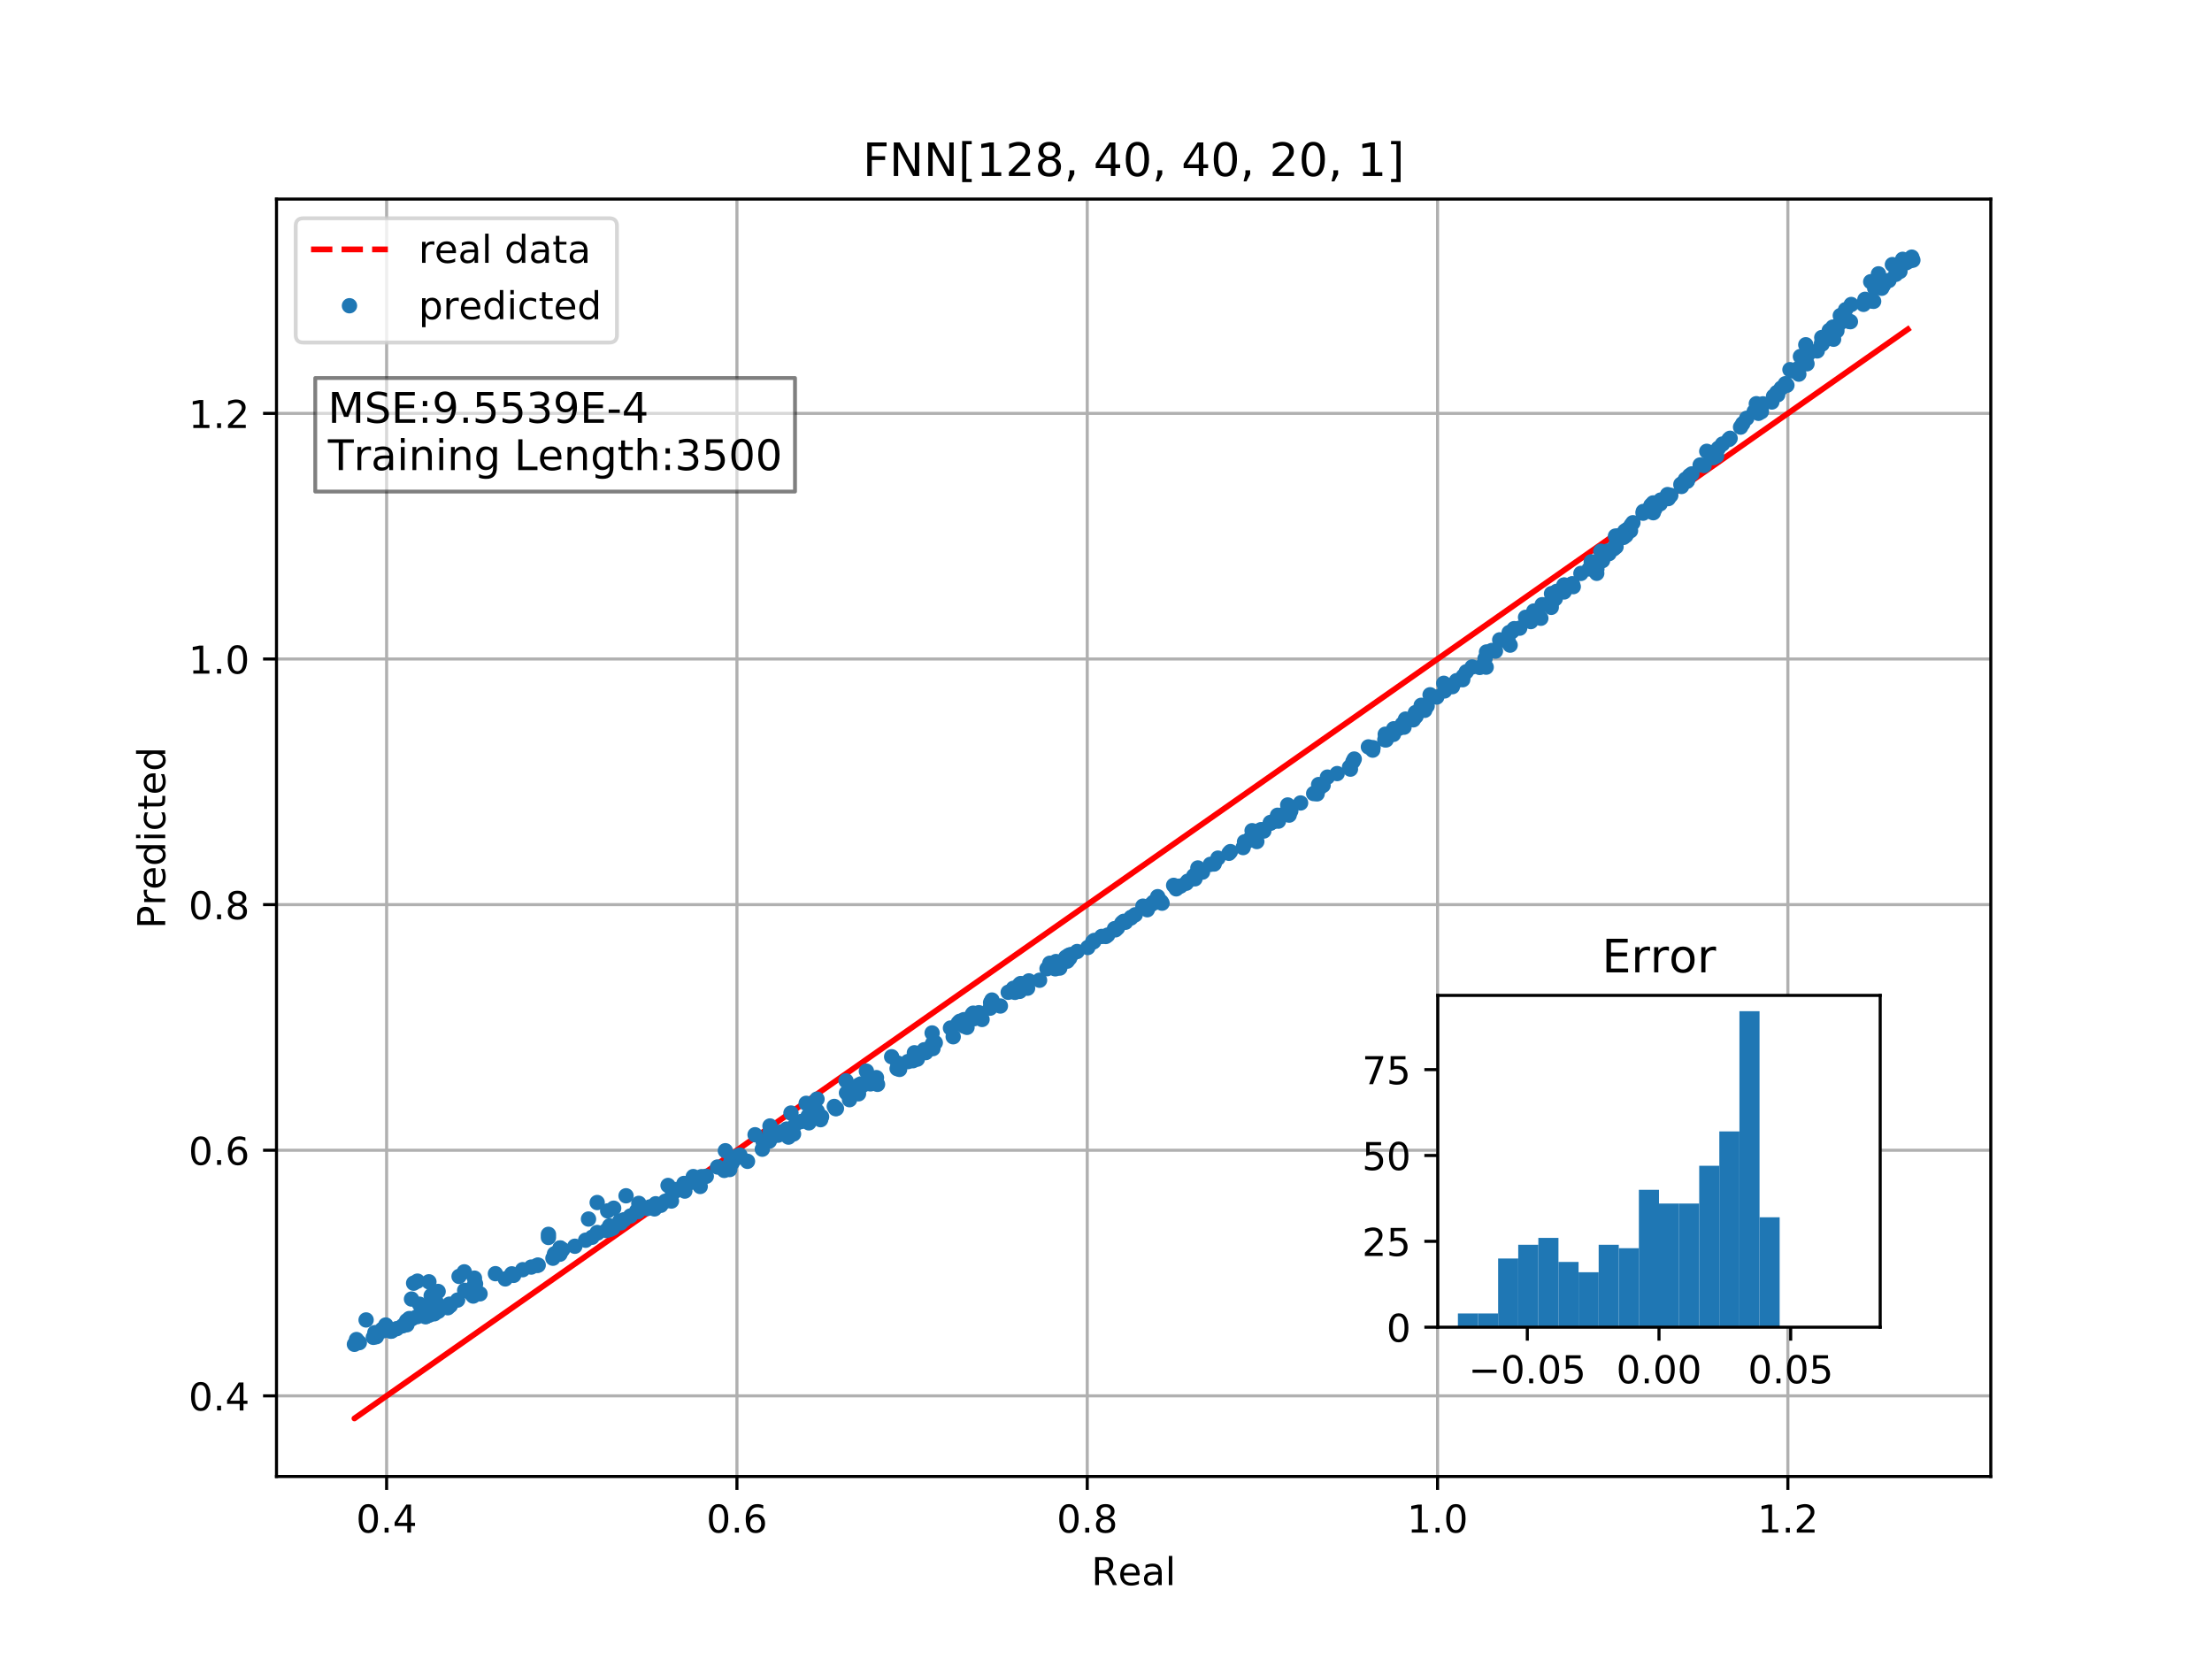 <?xml version="1.0" encoding="utf-8" standalone="no"?>
<!DOCTYPE svg PUBLIC "-//W3C//DTD SVG 1.1//EN"
  "http://www.w3.org/Graphics/SVG/1.1/DTD/svg11.dtd">
<!-- Created with matplotlib (http://matplotlib.org/) -->
<svg height="432pt" version="1.1" viewBox="0 0 576 432" width="576pt" xmlns="http://www.w3.org/2000/svg" xmlns:xlink="http://www.w3.org/1999/xlink">
 <defs>
  <style type="text/css">
*{stroke-linecap:butt;stroke-linejoin:round;}
  </style>
 </defs>
 <g id="figure_1">
  <g id="patch_1">
   <path d="M 0 432 
L 576 432 
L 576 0 
L 0 0 
z
" style="fill:#ffffff;"/>
  </g>
  <g id="axes_1">
   <g id="patch_2">
    <path d="M 72 384.48 
L 518.4 384.48 
L 518.4 51.84 
L 72 51.84 
z
" style="fill:#ffffff;"/>
   </g>
   <g id="matplotlib.axis_1">
    <g id="xtick_1">
     <g id="line2d_1">
      <path clip-path="url(#p8c537001c9)" d="M 100.674 384.48 
L 100.674 51.84 
" style="fill:none;stroke:#b0b0b0;stroke-linecap:square;stroke-width:0.8;"/>
     </g>
     <g id="line2d_2">
      <defs>
       <path d="M 0 0 
L 0 3.5 
" id="m201b5169a0" style="stroke:#000000;stroke-width:0.8;"/>
      </defs>
      <g>
       <use style="stroke:#000000;stroke-width:0.8;" x="100.674" xlink:href="#m201b5169a0" y="384.48"/>
      </g>
     </g>
     <g id="text_1">
      <!-- 0.4 -->
      <defs>
       <path d="M 31.781 66.406 
Q 24.172 66.406 20.328 58.906 
Q 16.5 51.422 16.5 36.375 
Q 16.5 21.391 20.328 13.891 
Q 24.172 6.391 31.781 6.391 
Q 39.453 6.391 43.281 13.891 
Q 47.125 21.391 47.125 36.375 
Q 47.125 51.422 43.281 58.906 
Q 39.453 66.406 31.781 66.406 
z
M 31.781 74.219 
Q 44.047 74.219 50.516 64.516 
Q 56.984 54.828 56.984 36.375 
Q 56.984 17.969 50.516 8.266 
Q 44.047 -1.422 31.781 -1.422 
Q 19.531 -1.422 13.062 8.266 
Q 6.594 17.969 6.594 36.375 
Q 6.594 54.828 13.062 64.516 
Q 19.531 74.219 31.781 74.219 
z
" id="DejaVuSans-30"/>
       <path d="M 10.688 12.406 
L 21 12.406 
L 21 0 
L 10.688 0 
z
" id="DejaVuSans-2e"/>
       <path d="M 37.797 64.312 
L 12.891 25.391 
L 37.797 25.391 
z
M 35.203 72.906 
L 47.609 72.906 
L 47.609 25.391 
L 58.016 25.391 
L 58.016 17.188 
L 47.609 17.188 
L 47.609 0 
L 37.797 0 
L 37.797 17.188 
L 4.891 17.188 
L 4.891 26.703 
z
" id="DejaVuSans-34"/>
      </defs>
      <g transform="translate(92.723 399.078)scale(0.1 -0.1)">
       <use xlink:href="#DejaVuSans-30"/>
       <use x="63.623" xlink:href="#DejaVuSans-2e"/>
       <use x="95.41" xlink:href="#DejaVuSans-34"/>
      </g>
     </g>
    </g>
    <g id="xtick_2">
     <g id="line2d_3">
      <path clip-path="url(#p8c537001c9)" d="M 191.896 384.48 
L 191.896 51.84 
" style="fill:none;stroke:#b0b0b0;stroke-linecap:square;stroke-width:0.8;"/>
     </g>
     <g id="line2d_4">
      <g>
       <use style="stroke:#000000;stroke-width:0.8;" x="191.896" xlink:href="#m201b5169a0" y="384.48"/>
      </g>
     </g>
     <g id="text_2">
      <!-- 0.6 -->
      <defs>
       <path d="M 33.016 40.375 
Q 26.375 40.375 22.484 35.828 
Q 18.609 31.297 18.609 23.391 
Q 18.609 15.531 22.484 10.953 
Q 26.375 6.391 33.016 6.391 
Q 39.656 6.391 43.531 10.953 
Q 47.406 15.531 47.406 23.391 
Q 47.406 31.297 43.531 35.828 
Q 39.656 40.375 33.016 40.375 
z
M 52.594 71.297 
L 52.594 62.312 
Q 48.875 64.062 45.094 64.984 
Q 41.312 65.922 37.594 65.922 
Q 27.828 65.922 22.672 59.328 
Q 17.531 52.734 16.797 39.406 
Q 19.672 43.656 24.016 45.922 
Q 28.375 48.188 33.594 48.188 
Q 44.578 48.188 50.953 41.516 
Q 57.328 34.859 57.328 23.391 
Q 57.328 12.156 50.688 5.359 
Q 44.047 -1.422 33.016 -1.422 
Q 20.359 -1.422 13.672 8.266 
Q 6.984 17.969 6.984 36.375 
Q 6.984 53.656 15.188 63.938 
Q 23.391 74.219 37.203 74.219 
Q 40.922 74.219 44.703 73.484 
Q 48.484 72.75 52.594 71.297 
z
" id="DejaVuSans-36"/>
      </defs>
      <g transform="translate(183.944 399.078)scale(0.1 -0.1)">
       <use xlink:href="#DejaVuSans-30"/>
       <use x="63.623" xlink:href="#DejaVuSans-2e"/>
       <use x="95.41" xlink:href="#DejaVuSans-36"/>
      </g>
     </g>
    </g>
    <g id="xtick_3">
     <g id="line2d_5">
      <path clip-path="url(#p8c537001c9)" d="M 283.118 384.48 
L 283.118 51.84 
" style="fill:none;stroke:#b0b0b0;stroke-linecap:square;stroke-width:0.8;"/>
     </g>
     <g id="line2d_6">
      <g>
       <use style="stroke:#000000;stroke-width:0.8;" x="283.118" xlink:href="#m201b5169a0" y="384.48"/>
      </g>
     </g>
     <g id="text_3">
      <!-- 0.8 -->
      <defs>
       <path d="M 31.781 34.625 
Q 24.75 34.625 20.719 30.859 
Q 16.703 27.094 16.703 20.516 
Q 16.703 13.922 20.719 10.156 
Q 24.75 6.391 31.781 6.391 
Q 38.812 6.391 42.859 10.172 
Q 46.922 13.969 46.922 20.516 
Q 46.922 27.094 42.891 30.859 
Q 38.875 34.625 31.781 34.625 
z
M 21.922 38.812 
Q 15.578 40.375 12.031 44.719 
Q 8.5 49.078 8.5 55.328 
Q 8.5 64.062 14.719 69.141 
Q 20.953 74.219 31.781 74.219 
Q 42.672 74.219 48.875 69.141 
Q 55.078 64.062 55.078 55.328 
Q 55.078 49.078 51.531 44.719 
Q 48 40.375 41.703 38.812 
Q 48.828 37.156 52.797 32.312 
Q 56.781 27.484 56.781 20.516 
Q 56.781 9.906 50.312 4.234 
Q 43.844 -1.422 31.781 -1.422 
Q 19.734 -1.422 13.25 4.234 
Q 6.781 9.906 6.781 20.516 
Q 6.781 27.484 10.781 32.312 
Q 14.797 37.156 21.922 38.812 
z
M 18.312 54.391 
Q 18.312 48.734 21.844 45.562 
Q 25.391 42.391 31.781 42.391 
Q 38.141 42.391 41.719 45.562 
Q 45.312 48.734 45.312 54.391 
Q 45.312 60.062 41.719 63.234 
Q 38.141 66.406 31.781 66.406 
Q 25.391 66.406 21.844 63.234 
Q 18.312 60.062 18.312 54.391 
z
" id="DejaVuSans-38"/>
      </defs>
      <g transform="translate(275.166 399.078)scale(0.1 -0.1)">
       <use xlink:href="#DejaVuSans-30"/>
       <use x="63.623" xlink:href="#DejaVuSans-2e"/>
       <use x="95.41" xlink:href="#DejaVuSans-38"/>
      </g>
     </g>
    </g>
    <g id="xtick_4">
     <g id="line2d_7">
      <path clip-path="url(#p8c537001c9)" d="M 374.339 384.48 
L 374.339 51.84 
" style="fill:none;stroke:#b0b0b0;stroke-linecap:square;stroke-width:0.8;"/>
     </g>
     <g id="line2d_8">
      <g>
       <use style="stroke:#000000;stroke-width:0.8;" x="374.339" xlink:href="#m201b5169a0" y="384.48"/>
      </g>
     </g>
     <g id="text_4">
      <!-- 1.0 -->
      <defs>
       <path d="M 12.406 8.297 
L 28.516 8.297 
L 28.516 63.922 
L 10.984 60.406 
L 10.984 69.391 
L 28.422 72.906 
L 38.281 72.906 
L 38.281 8.297 
L 54.391 8.297 
L 54.391 0 
L 12.406 0 
z
" id="DejaVuSans-31"/>
      </defs>
      <g transform="translate(366.388 399.078)scale(0.1 -0.1)">
       <use xlink:href="#DejaVuSans-31"/>
       <use x="63.623" xlink:href="#DejaVuSans-2e"/>
       <use x="95.41" xlink:href="#DejaVuSans-30"/>
      </g>
     </g>
    </g>
    <g id="xtick_5">
     <g id="line2d_9">
      <path clip-path="url(#p8c537001c9)" d="M 465.561 384.48 
L 465.561 51.84 
" style="fill:none;stroke:#b0b0b0;stroke-linecap:square;stroke-width:0.8;"/>
     </g>
     <g id="line2d_10">
      <g>
       <use style="stroke:#000000;stroke-width:0.8;" x="465.561" xlink:href="#m201b5169a0" y="384.48"/>
      </g>
     </g>
     <g id="text_5">
      <!-- 1.2 -->
      <defs>
       <path d="M 19.188 8.297 
L 53.609 8.297 
L 53.609 0 
L 7.328 0 
L 7.328 8.297 
Q 12.938 14.109 22.625 23.891 
Q 32.328 33.688 34.812 36.531 
Q 39.547 41.844 41.422 45.531 
Q 43.312 49.219 43.312 52.781 
Q 43.312 58.594 39.234 62.25 
Q 35.156 65.922 28.609 65.922 
Q 23.969 65.922 18.812 64.312 
Q 13.672 62.703 7.812 59.422 
L 7.812 69.391 
Q 13.766 71.781 18.938 73 
Q 24.125 74.219 28.422 74.219 
Q 39.75 74.219 46.484 68.547 
Q 53.219 62.891 53.219 53.422 
Q 53.219 48.922 51.531 44.891 
Q 49.859 40.875 45.406 35.406 
Q 44.188 33.984 37.641 27.219 
Q 31.109 20.453 19.188 8.297 
z
" id="DejaVuSans-32"/>
      </defs>
      <g transform="translate(457.61 399.078)scale(0.1 -0.1)">
       <use xlink:href="#DejaVuSans-31"/>
       <use x="63.623" xlink:href="#DejaVuSans-2e"/>
       <use x="95.41" xlink:href="#DejaVuSans-32"/>
      </g>
     </g>
    </g>
    <g id="text_6">
     <!-- Real -->
     <defs>
      <path d="M 44.391 34.188 
Q 47.562 33.109 50.562 29.594 
Q 53.562 26.078 56.594 19.922 
L 66.609 0 
L 56 0 
L 46.688 18.703 
Q 43.062 26.031 39.672 28.422 
Q 36.281 30.812 30.422 30.812 
L 19.672 30.812 
L 19.672 0 
L 9.812 0 
L 9.812 72.906 
L 32.078 72.906 
Q 44.578 72.906 50.734 67.672 
Q 56.891 62.453 56.891 51.906 
Q 56.891 45.016 53.688 40.469 
Q 50.484 35.938 44.391 34.188 
z
M 19.672 64.797 
L 19.672 38.922 
L 32.078 38.922 
Q 39.203 38.922 42.844 42.219 
Q 46.484 45.516 46.484 51.906 
Q 46.484 58.297 42.844 61.547 
Q 39.203 64.797 32.078 64.797 
z
" id="DejaVuSans-52"/>
      <path d="M 56.203 29.594 
L 56.203 25.203 
L 14.891 25.203 
Q 15.484 15.922 20.484 11.062 
Q 25.484 6.203 34.422 6.203 
Q 39.594 6.203 44.453 7.469 
Q 49.312 8.734 54.109 11.281 
L 54.109 2.781 
Q 49.266 0.734 44.188 -0.344 
Q 39.109 -1.422 33.891 -1.422 
Q 20.797 -1.422 13.156 6.188 
Q 5.516 13.812 5.516 26.812 
Q 5.516 40.234 12.766 48.109 
Q 20.016 56 32.328 56 
Q 43.359 56 49.781 48.891 
Q 56.203 41.797 56.203 29.594 
z
M 47.219 32.234 
Q 47.125 39.594 43.094 43.984 
Q 39.062 48.391 32.422 48.391 
Q 24.906 48.391 20.391 44.141 
Q 15.875 39.891 15.188 32.172 
z
" id="DejaVuSans-65"/>
      <path d="M 34.281 27.484 
Q 23.391 27.484 19.188 25 
Q 14.984 22.516 14.984 16.5 
Q 14.984 11.719 18.141 8.906 
Q 21.297 6.109 26.703 6.109 
Q 34.188 6.109 38.703 11.406 
Q 43.219 16.703 43.219 25.484 
L 43.219 27.484 
z
M 52.203 31.203 
L 52.203 0 
L 43.219 0 
L 43.219 8.297 
Q 40.141 3.328 35.547 0.953 
Q 30.953 -1.422 24.312 -1.422 
Q 15.922 -1.422 10.953 3.297 
Q 6 8.016 6 15.922 
Q 6 25.141 12.172 29.828 
Q 18.359 34.516 30.609 34.516 
L 43.219 34.516 
L 43.219 35.406 
Q 43.219 41.609 39.141 45 
Q 35.062 48.391 27.688 48.391 
Q 23 48.391 18.547 47.266 
Q 14.109 46.141 10.016 43.891 
L 10.016 52.203 
Q 14.938 54.109 19.578 55.047 
Q 24.219 56 28.609 56 
Q 40.484 56 46.344 49.844 
Q 52.203 43.703 52.203 31.203 
z
" id="DejaVuSans-61"/>
      <path d="M 9.422 75.984 
L 18.406 75.984 
L 18.406 0 
L 9.422 0 
z
" id="DejaVuSans-6c"/>
     </defs>
     <g transform="translate(284.199 412.757)scale(0.1 -0.1)">
      <use xlink:href="#DejaVuSans-52"/>
      <use x="69.42" xlink:href="#DejaVuSans-65"/>
      <use x="130.943" xlink:href="#DejaVuSans-61"/>
      <use x="192.223" xlink:href="#DejaVuSans-6c"/>
     </g>
    </g>
   </g>
   <g id="matplotlib.axis_2">
    <g id="ytick_1">
     <g id="line2d_11">
      <path clip-path="url(#p8c537001c9)" d="M 72 363.482 
L 518.4 363.482 
" style="fill:none;stroke:#b0b0b0;stroke-linecap:square;stroke-width:0.8;"/>
     </g>
     <g id="line2d_12">
      <defs>
       <path d="M 0 0 
L -3.5 0 
" id="m59d5cea123" style="stroke:#000000;stroke-width:0.8;"/>
      </defs>
      <g>
       <use style="stroke:#000000;stroke-width:0.8;" x="72" xlink:href="#m59d5cea123" y="363.482"/>
      </g>
     </g>
     <g id="text_7">
      <!-- 0.4 -->
      <g transform="translate(49.097 367.281)scale(0.1 -0.1)">
       <use xlink:href="#DejaVuSans-30"/>
       <use x="63.623" xlink:href="#DejaVuSans-2e"/>
       <use x="95.41" xlink:href="#DejaVuSans-34"/>
      </g>
     </g>
    </g>
    <g id="ytick_2">
     <g id="line2d_13">
      <path clip-path="url(#p8c537001c9)" d="M 72 299.523 
L 518.4 299.523 
" style="fill:none;stroke:#b0b0b0;stroke-linecap:square;stroke-width:0.8;"/>
     </g>
     <g id="line2d_14">
      <g>
       <use style="stroke:#000000;stroke-width:0.8;" x="72" xlink:href="#m59d5cea123" y="299.523"/>
      </g>
     </g>
     <g id="text_8">
      <!-- 0.6 -->
      <g transform="translate(49.097 303.322)scale(0.1 -0.1)">
       <use xlink:href="#DejaVuSans-30"/>
       <use x="63.623" xlink:href="#DejaVuSans-2e"/>
       <use x="95.41" xlink:href="#DejaVuSans-36"/>
      </g>
     </g>
    </g>
    <g id="ytick_3">
     <g id="line2d_15">
      <path clip-path="url(#p8c537001c9)" d="M 72 235.564 
L 518.4 235.564 
" style="fill:none;stroke:#b0b0b0;stroke-linecap:square;stroke-width:0.8;"/>
     </g>
     <g id="line2d_16">
      <g>
       <use style="stroke:#000000;stroke-width:0.8;" x="72" xlink:href="#m59d5cea123" y="235.564"/>
      </g>
     </g>
     <g id="text_9">
      <!-- 0.8 -->
      <g transform="translate(49.097 239.363)scale(0.1 -0.1)">
       <use xlink:href="#DejaVuSans-30"/>
       <use x="63.623" xlink:href="#DejaVuSans-2e"/>
       <use x="95.41" xlink:href="#DejaVuSans-38"/>
      </g>
     </g>
    </g>
    <g id="ytick_4">
     <g id="line2d_17">
      <path clip-path="url(#p8c537001c9)" d="M 72 171.605 
L 518.4 171.605 
" style="fill:none;stroke:#b0b0b0;stroke-linecap:square;stroke-width:0.8;"/>
     </g>
     <g id="line2d_18">
      <g>
       <use style="stroke:#000000;stroke-width:0.8;" x="72" xlink:href="#m59d5cea123" y="171.605"/>
      </g>
     </g>
     <g id="text_10">
      <!-- 1.0 -->
      <g transform="translate(49.097 175.404)scale(0.1 -0.1)">
       <use xlink:href="#DejaVuSans-31"/>
       <use x="63.623" xlink:href="#DejaVuSans-2e"/>
       <use x="95.41" xlink:href="#DejaVuSans-30"/>
      </g>
     </g>
    </g>
    <g id="ytick_5">
     <g id="line2d_19">
      <path clip-path="url(#p8c537001c9)" d="M 72 107.646 
L 518.4 107.646 
" style="fill:none;stroke:#b0b0b0;stroke-linecap:square;stroke-width:0.8;"/>
     </g>
     <g id="line2d_20">
      <g>
       <use style="stroke:#000000;stroke-width:0.8;" x="72" xlink:href="#m59d5cea123" y="107.646"/>
      </g>
     </g>
     <g id="text_11">
      <!-- 1.2 -->
      <g transform="translate(49.097 111.445)scale(0.1 -0.1)">
       <use xlink:href="#DejaVuSans-31"/>
       <use x="63.623" xlink:href="#DejaVuSans-2e"/>
       <use x="95.41" xlink:href="#DejaVuSans-32"/>
      </g>
     </g>
    </g>
    <g id="text_12">
     <!-- Predicted -->
     <defs>
      <path d="M 19.672 64.797 
L 19.672 37.406 
L 32.078 37.406 
Q 38.969 37.406 42.719 40.969 
Q 46.484 44.531 46.484 51.125 
Q 46.484 57.672 42.719 61.234 
Q 38.969 64.797 32.078 64.797 
z
M 9.812 72.906 
L 32.078 72.906 
Q 44.344 72.906 50.609 67.359 
Q 56.891 61.812 56.891 51.125 
Q 56.891 40.328 50.609 34.812 
Q 44.344 29.297 32.078 29.297 
L 19.672 29.297 
L 19.672 0 
L 9.812 0 
z
" id="DejaVuSans-50"/>
      <path d="M 41.109 46.297 
Q 39.594 47.172 37.812 47.578 
Q 36.031 48 33.891 48 
Q 26.266 48 22.188 43.047 
Q 18.109 38.094 18.109 28.812 
L 18.109 0 
L 9.078 0 
L 9.078 54.688 
L 18.109 54.688 
L 18.109 46.188 
Q 20.953 51.172 25.484 53.578 
Q 30.031 56 36.531 56 
Q 37.453 56 38.578 55.875 
Q 39.703 55.766 41.062 55.516 
z
" id="DejaVuSans-72"/>
      <path d="M 45.406 46.391 
L 45.406 75.984 
L 54.391 75.984 
L 54.391 0 
L 45.406 0 
L 45.406 8.203 
Q 42.578 3.328 38.25 0.953 
Q 33.938 -1.422 27.875 -1.422 
Q 17.969 -1.422 11.734 6.484 
Q 5.516 14.406 5.516 27.297 
Q 5.516 40.188 11.734 48.094 
Q 17.969 56 27.875 56 
Q 33.938 56 38.25 53.625 
Q 42.578 51.266 45.406 46.391 
z
M 14.797 27.297 
Q 14.797 17.391 18.875 11.75 
Q 22.953 6.109 30.078 6.109 
Q 37.203 6.109 41.297 11.75 
Q 45.406 17.391 45.406 27.297 
Q 45.406 37.203 41.297 42.844 
Q 37.203 48.484 30.078 48.484 
Q 22.953 48.484 18.875 42.844 
Q 14.797 37.203 14.797 27.297 
z
" id="DejaVuSans-64"/>
      <path d="M 9.422 54.688 
L 18.406 54.688 
L 18.406 0 
L 9.422 0 
z
M 9.422 75.984 
L 18.406 75.984 
L 18.406 64.594 
L 9.422 64.594 
z
" id="DejaVuSans-69"/>
      <path d="M 48.781 52.594 
L 48.781 44.188 
Q 44.969 46.297 41.141 47.344 
Q 37.312 48.391 33.406 48.391 
Q 24.656 48.391 19.812 42.844 
Q 14.984 37.312 14.984 27.297 
Q 14.984 17.281 19.812 11.734 
Q 24.656 6.203 33.406 6.203 
Q 37.312 6.203 41.141 7.25 
Q 44.969 8.297 48.781 10.406 
L 48.781 2.094 
Q 45.016 0.344 40.984 -0.531 
Q 36.969 -1.422 32.422 -1.422 
Q 20.062 -1.422 12.781 6.344 
Q 5.516 14.109 5.516 27.297 
Q 5.516 40.672 12.859 48.328 
Q 20.219 56 33.016 56 
Q 37.156 56 41.109 55.141 
Q 45.062 54.297 48.781 52.594 
z
" id="DejaVuSans-63"/>
      <path d="M 18.312 70.219 
L 18.312 54.688 
L 36.812 54.688 
L 36.812 47.703 
L 18.312 47.703 
L 18.312 18.016 
Q 18.312 11.328 20.141 9.422 
Q 21.969 7.516 27.594 7.516 
L 36.812 7.516 
L 36.812 0 
L 27.594 0 
Q 17.188 0 13.234 3.875 
Q 9.281 7.766 9.281 18.016 
L 9.281 47.703 
L 2.688 47.703 
L 2.688 54.688 
L 9.281 54.688 
L 9.281 70.219 
z
" id="DejaVuSans-74"/>
     </defs>
     <g transform="translate(43.017 241.828)rotate(-90)scale(0.1 -0.1)">
      <use xlink:href="#DejaVuSans-50"/>
      <use x="60.287" xlink:href="#DejaVuSans-72"/>
      <use x="101.369" xlink:href="#DejaVuSans-65"/>
      <use x="162.893" xlink:href="#DejaVuSans-64"/>
      <use x="226.369" xlink:href="#DejaVuSans-69"/>
      <use x="254.152" xlink:href="#DejaVuSans-63"/>
      <use x="309.133" xlink:href="#DejaVuSans-74"/>
      <use x="348.342" xlink:href="#DejaVuSans-65"/>
      <use x="409.865" xlink:href="#DejaVuSans-64"/>
     </g>
    </g>
   </g>
   <g id="line2d_21">
    <path clip-path="url(#p8c537001c9)" d="M 487.486 92.273 
L 106.578 359.343 
L 106.578 359.343 
L 106.578 359.343 
L 496.335 86.069 
L 496.335 86.069 
L 496.335 86.069 
L 92.291 369.36 
L 253.139 256.583 
L 253.139 256.583 
L 498.109 84.825 
L 498.109 84.825 
L 498.109 84.825 
L 92.829 368.983 
L 316.108 212.433 
" style="fill:none;stroke:#ff0000;stroke-dasharray:5.55,2.4;stroke-dashoffset:0;stroke-width:1.5;"/>
   </g>
   <g id="line2d_22">
    <defs>
     <path d="M 0 1.5 
C 0.398 1.5 0.779 1.342 1.061 1.061 
C 1.342 0.779 1.5 0.398 1.5 0 
C 1.5 -0.398 1.342 -0.779 1.061 -1.061 
C 0.779 -1.342 0.398 -1.5 0 -1.5 
C -0.398 -1.5 -0.779 -1.342 -1.061 -1.061 
C -1.342 -0.779 -1.5 -0.398 -1.5 0 
C -1.5 0.398 -1.342 0.779 -1.061 1.061 
C -0.779 1.342 -0.398 1.5 0 1.5 
z
" id="mb6f0daeb48" style="stroke:#1f77b4;"/>
    </defs>
    <g clip-path="url(#p8c537001c9)">
     <use style="fill:#1f77b4;stroke:#1f77b4;" x="487.486" xlink:href="#mb6f0daeb48" y="78.384"/>
     <use style="fill:#1f77b4;stroke:#1f77b4;" x="106.578" xlink:href="#mb6f0daeb48" y="343.353"/>
     <use style="fill:#1f77b4;stroke:#1f77b4;" x="108.71" xlink:href="#mb6f0daeb48" y="333.605"/>
     <use style="fill:#1f77b4;stroke:#1f77b4;" x="200.906" xlink:href="#mb6f0daeb48" y="296.169"/>
     <use style="fill:#1f77b4;stroke:#1f77b4;" x="213.683" xlink:href="#mb6f0daeb48" y="291.562"/>
     <use style="fill:#1f77b4;stroke:#1f77b4;" x="313.128" xlink:href="#mb6f0daeb48" y="227.095"/>
     <use style="fill:#1f77b4;stroke:#1f77b4;" x="162.514" xlink:href="#mb6f0daeb48" y="317.621"/>
     <use style="fill:#1f77b4;stroke:#1f77b4;" x="462.907" xlink:href="#mb6f0daeb48" y="102.792"/>
     <use style="fill:#1f77b4;stroke:#1f77b4;" x="335.317" xlink:href="#mb6f0daeb48" y="209.615"/>
     <use style="fill:#1f77b4;stroke:#1f77b4;" x="301.459" xlink:href="#mb6f0daeb48" y="233.49"/>
     <use style="fill:#1f77b4;stroke:#1f77b4;" x="178.102" xlink:href="#mb6f0daeb48" y="308.171"/>
     <use style="fill:#1f77b4;stroke:#1f77b4;" x="315.183" xlink:href="#mb6f0daeb48" y="225.079"/>
     <use style="fill:#1f77b4;stroke:#1f77b4;" x="145.955" xlink:href="#mb6f0daeb48" y="326.158"/>
     <use style="fill:#1f77b4;stroke:#1f77b4;" x="370.08" xlink:href="#mb6f0daeb48" y="183.663"/>
     <use style="fill:#1f77b4;stroke:#1f77b4;" x="437.701" xlink:href="#mb6f0daeb48" y="126.11"/>
     <use style="fill:#1f77b4;stroke:#1f77b4;" x="404.012" xlink:href="#mb6f0daeb48" y="154.581"/>
     <use style="fill:#1f77b4;stroke:#1f77b4;" x="117.275" xlink:href="#mb6f0daeb48" y="339.956"/>
     <use style="fill:#1f77b4;stroke:#1f77b4;" x="242.723" xlink:href="#mb6f0daeb48" y="268.98"/>
     <use style="fill:#1f77b4;stroke:#1f77b4;" x="392.98" xlink:href="#mb6f0daeb48" y="164.714"/>
     <use style="fill:#1f77b4;stroke:#1f77b4;" x="168.598" xlink:href="#mb6f0daeb48" y="314.679"/>
     <use style="fill:#1f77b4;stroke:#1f77b4;" x="121.002" xlink:href="#mb6f0daeb48" y="336.008"/>
     <use style="fill:#1f77b4;stroke:#1f77b4;" x="381.032" xlink:href="#mb6f0daeb48" y="176.084"/>
     <use style="fill:#1f77b4;stroke:#1f77b4;" x="330.811" xlink:href="#mb6f0daeb48" y="214.169"/>
     <use style="fill:#1f77b4;stroke:#1f77b4;" x="294.463" xlink:href="#mb6f0daeb48" y="239.053"/>
     <use style="fill:#1f77b4;stroke:#1f77b4;" x="173.256" xlink:href="#mb6f0daeb48" y="312.794"/>
     <use style="fill:#1f77b4;stroke:#1f77b4;" x="228.226" xlink:href="#mb6f0daeb48" y="280.617"/>
     <use style="fill:#1f77b4;stroke:#1f77b4;" x="446.228" xlink:href="#mb6f0daeb48" y="119.134"/>
     <use style="fill:#1f77b4;stroke:#1f77b4;" x="430.136" xlink:href="#mb6f0daeb48" y="133.264"/>
     <use style="fill:#1f77b4;stroke:#1f77b4;" x="442.718" xlink:href="#mb6f0daeb48" y="121.079"/>
     <use style="fill:#1f77b4;stroke:#1f77b4;" x="328.554" xlink:href="#mb6f0daeb48" y="216.061"/>
     <use style="fill:#1f77b4;stroke:#1f77b4;" x="158.238" xlink:href="#mb6f0daeb48" y="315.312"/>
     <use style="fill:#1f77b4;stroke:#1f77b4;" x="284.531" xlink:href="#mb6f0daeb48" y="245.276"/>
     <use style="fill:#1f77b4;stroke:#1f77b4;" x="401.225" xlink:href="#mb6f0daeb48" y="160.991"/>
     <use style="fill:#1f77b4;stroke:#1f77b4;" x="253.701" xlink:href="#mb6f0daeb48" y="265.255"/>
     <use style="fill:#1f77b4;stroke:#1f77b4;" x="453.817" xlink:href="#mb6f0daeb48" y="110.308"/>
     <use style="fill:#1f77b4;stroke:#1f77b4;" x="496.335" xlink:href="#mb6f0daeb48" y="68.443"/>
     <use style="fill:#1f77b4;stroke:#1f77b4;" x="92.291" xlink:href="#mb6f0daeb48" y="350.058"/>
     <use style="fill:#1f77b4;stroke:#1f77b4;" x="174.845" xlink:href="#mb6f0daeb48" y="312.746"/>
     <use style="fill:#1f77b4;stroke:#1f77b4;" x="105.959" xlink:href="#mb6f0daeb48" y="344.965"/>
     <use style="fill:#1f77b4;stroke:#1f77b4;" x="404.984" xlink:href="#mb6f0daeb48" y="155.897"/>
     <use style="fill:#1f77b4;stroke:#1f77b4;" x="234.171" xlink:href="#mb6f0daeb48" y="278.21"/>
     <use style="fill:#1f77b4;stroke:#1f77b4;" x="238.109" xlink:href="#mb6f0daeb48" y="274.14"/>
     <use style="fill:#1f77b4;stroke:#1f77b4;" x="495.443" xlink:href="#mb6f0daeb48" y="67.528"/>
     <use style="fill:#1f77b4;stroke:#1f77b4;" x="107.706" xlink:href="#mb6f0daeb48" y="334.136"/>
     <use style="fill:#1f77b4;stroke:#1f77b4;" x="306.282" xlink:href="#mb6f0daeb48" y="231.454"/>
     <use style="fill:#1f77b4;stroke:#1f77b4;" x="360.717" xlink:href="#mb6f0daeb48" y="191.196"/>
     <use style="fill:#1f77b4;stroke:#1f77b4;" x="342.568" xlink:href="#mb6f0daeb48" y="206.383"/>
     <use style="fill:#1f77b4;stroke:#1f77b4;" x="188.596" xlink:href="#mb6f0daeb48" y="304.774"/>
     <use style="fill:#1f77b4;stroke:#1f77b4;" x="286.869" xlink:href="#mb6f0daeb48" y="243.844"/>
     <use style="fill:#1f77b4;stroke:#1f77b4;" x="371.625" xlink:href="#mb6f0daeb48" y="183.838"/>
     <use style="fill:#1f77b4;stroke:#1f77b4;" x="330.801" xlink:href="#mb6f0daeb48" y="214.389"/>
     <use style="fill:#1f77b4;stroke:#1f77b4;" x="217.247" xlink:href="#mb6f0daeb48" y="288.115"/>
     <use style="fill:#1f77b4;stroke:#1f77b4;" x="238.071" xlink:href="#mb6f0daeb48" y="274.931"/>
     <use style="fill:#1f77b4;stroke:#1f77b4;" x="429.891" xlink:href="#mb6f0daeb48" y="131.758"/>
     <use style="fill:#1f77b4;stroke:#1f77b4;" x="485.653" xlink:href="#mb6f0daeb48" y="77.943"/>
     <use style="fill:#1f77b4;stroke:#1f77b4;" x="439.339" xlink:href="#mb6f0daeb48" y="125.321"/>
     <use style="fill:#1f77b4;stroke:#1f77b4;" x="112.184" xlink:href="#mb6f0daeb48" y="340.396"/>
     <use style="fill:#1f77b4;stroke:#1f77b4;" x="356.33" xlink:href="#mb6f0daeb48" y="194.494"/>
     <use style="fill:#1f77b4;stroke:#1f77b4;" x="109.774" xlink:href="#mb6f0daeb48" y="342.265"/>
     <use style="fill:#1f77b4;stroke:#1f77b4;" x="293.077" xlink:href="#mb6f0daeb48" y="240.146"/>
     <use style="fill:#1f77b4;stroke:#1f77b4;" x="360.607" xlink:href="#mb6f0daeb48" y="192.621"/>
     <use style="fill:#1f77b4;stroke:#1f77b4;" x="320.393" xlink:href="#mb6f0daeb48" y="221.757"/>
     <use style="fill:#1f77b4;stroke:#1f77b4;" x="459.079" xlink:href="#mb6f0daeb48" y="105.158"/>
     <use style="fill:#1f77b4;stroke:#1f77b4;" x="393.234" xlink:href="#mb6f0daeb48" y="167.991"/>
     <use style="fill:#1f77b4;stroke:#1f77b4;" x="204.838" xlink:href="#mb6f0daeb48" y="294.01"/>
     <use style="fill:#1f77b4;stroke:#1f77b4;" x="111.779" xlink:href="#mb6f0daeb48" y="342.455"/>
     <use style="fill:#1f77b4;stroke:#1f77b4;" x="438.88" xlink:href="#mb6f0daeb48" y="124.809"/>
     <use style="fill:#1f77b4;stroke:#1f77b4;" x="376.168" xlink:href="#mb6f0daeb48" y="179.914"/>
     <use style="fill:#1f77b4;stroke:#1f77b4;" x="437.822" xlink:href="#mb6f0daeb48" y="126.315"/>
     <use style="fill:#1f77b4;stroke:#1f77b4;" x="169.225" xlink:href="#mb6f0daeb48" y="314.283"/>
     <use style="fill:#1f77b4;stroke:#1f77b4;" x="238.496" xlink:href="#mb6f0daeb48" y="274.798"/>
     <use style="fill:#1f77b4;stroke:#1f77b4;" x="397.253" xlink:href="#mb6f0daeb48" y="160.754"/>
     <use style="fill:#1f77b4;stroke:#1f77b4;" x="427.901" xlink:href="#mb6f0daeb48" y="133.189"/>
     <use style="fill:#1f77b4;stroke:#1f77b4;" x="240.652" xlink:href="#mb6f0daeb48" y="273.361"/>
     <use style="fill:#1f77b4;stroke:#1f77b4;" x="370.291" xlink:href="#mb6f0daeb48" y="184.74"/>
     <use style="fill:#1f77b4;stroke:#1f77b4;" x="312.894" xlink:href="#mb6f0daeb48" y="226.868"/>
     <use style="fill:#1f77b4;stroke:#1f77b4;" x="165.802" xlink:href="#mb6f0daeb48" y="315.312"/>
     <use style="fill:#1f77b4;stroke:#1f77b4;" x="113.517" xlink:href="#mb6f0daeb48" y="338.918"/>
     <use style="fill:#1f77b4;stroke:#1f77b4;" x="401.576" xlink:href="#mb6f0daeb48" y="157.462"/>
     <use style="fill:#1f77b4;stroke:#1f77b4;" x="480.665" xlink:href="#mb6f0daeb48" y="83.296"/>
     <use style="fill:#1f77b4;stroke:#1f77b4;" x="142.811" xlink:href="#mb6f0daeb48" y="322.233"/>
     <use style="fill:#1f77b4;stroke:#1f77b4;" x="493.651" xlink:href="#mb6f0daeb48" y="71.438"/>
     <use style="fill:#1f77b4;stroke:#1f77b4;" x="448.529" xlink:href="#mb6f0daeb48" y="115.63"/>
     <use style="fill:#1f77b4;stroke:#1f77b4;" x="161.674" xlink:href="#mb6f0daeb48" y="318.104"/>
     <use style="fill:#1f77b4;stroke:#1f77b4;" x="375.956" xlink:href="#mb6f0daeb48" y="177.93"/>
     <use style="fill:#1f77b4;stroke:#1f77b4;" x="170.737" xlink:href="#mb6f0daeb48" y="313.457"/>
     <use style="fill:#1f77b4;stroke:#1f77b4;" x="299.663" xlink:href="#mb6f0daeb48" y="235.602"/>
     <use style="fill:#1f77b4;stroke:#1f77b4;" x="407.227" xlink:href="#mb6f0daeb48" y="152.404"/>
     <use style="fill:#1f77b4;stroke:#1f77b4;" x="166.35" xlink:href="#mb6f0daeb48" y="313.355"/>
     <use style="fill:#1f77b4;stroke:#1f77b4;" x="487.893" xlink:href="#mb6f0daeb48" y="78.461"/>
     <use style="fill:#1f77b4;stroke:#1f77b4;" x="180.529" xlink:href="#mb6f0daeb48" y="306.383"/>
     <use style="fill:#1f77b4;stroke:#1f77b4;" x="489.152" xlink:href="#mb6f0daeb48" y="71.31"/>
     <use style="fill:#1f77b4;stroke:#1f77b4;" x="362.913" xlink:href="#mb6f0daeb48" y="189.775"/>
     <use style="fill:#1f77b4;stroke:#1f77b4;" x="420.198" xlink:href="#mb6f0daeb48" y="142.909"/>
     <use style="fill:#1f77b4;stroke:#1f77b4;" x="145.838" xlink:href="#mb6f0daeb48" y="325.009"/>
     <use style="fill:#1f77b4;stroke:#1f77b4;" x="335.697" xlink:href="#mb6f0daeb48" y="212.25"/>
     <use style="fill:#1f77b4;stroke:#1f77b4;" x="368.738" xlink:href="#mb6f0daeb48" y="186.518"/>
     <use style="fill:#1f77b4;stroke:#1f77b4;" x="437.86" xlink:href="#mb6f0daeb48" y="126.676"/>
     <use style="fill:#1f77b4;stroke:#1f77b4;" x="277.917" xlink:href="#mb6f0daeb48" y="250.279"/>
     <use style="fill:#1f77b4;stroke:#1f77b4;" x="476.1" xlink:href="#mb6f0daeb48" y="87.369"/>
     <use style="fill:#1f77b4;stroke:#1f77b4;" x="332.674" xlink:href="#mb6f0daeb48" y="212.295"/>
     <use style="fill:#1f77b4;stroke:#1f77b4;" x="443.744" xlink:href="#mb6f0daeb48" y="121.213"/>
     <use style="fill:#1f77b4;stroke:#1f77b4;" x="415.785" xlink:href="#mb6f0daeb48" y="149.292"/>
     <use style="fill:#1f77b4;stroke:#1f77b4;" x="223.504" xlink:href="#mb6f0daeb48" y="282.616"/>
     <use style="fill:#1f77b4;stroke:#1f77b4;" x="302.598" xlink:href="#mb6f0daeb48" y="235.188"/>
     <use style="fill:#1f77b4;stroke:#1f77b4;" x="153.244" xlink:href="#mb6f0daeb48" y="317.435"/>
     <use style="fill:#1f77b4;stroke:#1f77b4;" x="430.515" xlink:href="#mb6f0daeb48" y="133.508"/>
     <use style="fill:#1f77b4;stroke:#1f77b4;" x="270.7" xlink:href="#mb6f0daeb48" y="255.252"/>
     <use style="fill:#1f77b4;stroke:#1f77b4;" x="173.96" xlink:href="#mb6f0daeb48" y="308.692"/>
     <use style="fill:#1f77b4;stroke:#1f77b4;" x="253.727" xlink:href="#mb6f0daeb48" y="264.903"/>
     <use style="fill:#1f77b4;stroke:#1f77b4;" x="365.992" xlink:href="#mb6f0daeb48" y="187.252"/>
     <use style="fill:#1f77b4;stroke:#1f77b4;" x="403.965" xlink:href="#mb6f0daeb48" y="156.417"/>
     <use style="fill:#1f77b4;stroke:#1f77b4;" x="294.548" xlink:href="#mb6f0daeb48" y="238.88"/>
     <use style="fill:#1f77b4;stroke:#1f77b4;" x="326.771" xlink:href="#mb6f0daeb48" y="217.745"/>
     <use style="fill:#1f77b4;stroke:#1f77b4;" x="179.907" xlink:href="#mb6f0daeb48" y="307.873"/>
     <use style="fill:#1f77b4;stroke:#1f77b4;" x="212.748" xlink:href="#mb6f0daeb48" y="286.205"/>
     <use style="fill:#1f77b4;stroke:#1f77b4;" x="476.016" xlink:href="#mb6f0daeb48" y="88.129"/>
     <use style="fill:#1f77b4;stroke:#1f77b4;" x="107.155" xlink:href="#mb6f0daeb48" y="338.269"/>
     <use style="fill:#1f77b4;stroke:#1f77b4;" x="445.916" xlink:href="#mb6f0daeb48" y="119.144"/>
     <use style="fill:#1f77b4;stroke:#1f77b4;" x="175.094" xlink:href="#mb6f0daeb48" y="310.323"/>
     <use style="fill:#1f77b4;stroke:#1f77b4;" x="476.342" xlink:href="#mb6f0daeb48" y="86.043"/>
     <use style="fill:#1f77b4;stroke:#1f77b4;" x="154.168" xlink:href="#mb6f0daeb48" y="322.179"/>
     <use style="fill:#1f77b4;stroke:#1f77b4;" x="305.614" xlink:href="#mb6f0daeb48" y="230.546"/>
     <use style="fill:#1f77b4;stroke:#1f77b4;" x="267.578" xlink:href="#mb6f0daeb48" y="257.323"/>
     <use style="fill:#1f77b4;stroke:#1f77b4;" x="283.262" xlink:href="#mb6f0daeb48" y="246.727"/>
     <use style="fill:#1f77b4;stroke:#1f77b4;" x="274.97" xlink:href="#mb6f0daeb48" y="250.387"/>
     <use style="fill:#1f77b4;stroke:#1f77b4;" x="272.644" xlink:href="#mb6f0daeb48" y="252.243"/>
     <use style="fill:#1f77b4;stroke:#1f77b4;" x="351.652" xlink:href="#mb6f0daeb48" y="200.282"/>
     <use style="fill:#1f77b4;stroke:#1f77b4;" x="344.538" xlink:href="#mb6f0daeb48" y="204.5"/>
     <use style="fill:#1f77b4;stroke:#1f77b4;" x="155.503" xlink:href="#mb6f0daeb48" y="320.945"/>
     <use style="fill:#1f77b4;stroke:#1f77b4;" x="409.347" xlink:href="#mb6f0daeb48" y="152.087"/>
     <use style="fill:#1f77b4;stroke:#1f77b4;" x="278.8" xlink:href="#mb6f0daeb48" y="248.571"/>
     <use style="fill:#1f77b4;stroke:#1f77b4;" x="182.333" xlink:href="#mb6f0daeb48" y="308.955"/>
     <use style="fill:#1f77b4;stroke:#1f77b4;" x="430.914" xlink:href="#mb6f0daeb48" y="132.552"/>
     <use style="fill:#1f77b4;stroke:#1f77b4;" x="450.186" xlink:href="#mb6f0daeb48" y="114.449"/>
     <use style="fill:#1f77b4;stroke:#1f77b4;" x="194.646" xlink:href="#mb6f0daeb48" y="302.407"/>
     <use style="fill:#1f77b4;stroke:#1f77b4;" x="470.733" xlink:href="#mb6f0daeb48" y="92.362"/>
     <use style="fill:#1f77b4;stroke:#1f77b4;" x="424.58" xlink:href="#mb6f0daeb48" y="138.214"/>
     <use style="fill:#1f77b4;stroke:#1f77b4;" x="155.506" xlink:href="#mb6f0daeb48" y="313.137"/>
     <use style="fill:#1f77b4;stroke:#1f77b4;" x="357.404" xlink:href="#mb6f0daeb48" y="194.804"/>
     <use style="fill:#1f77b4;stroke:#1f77b4;" x="463.832" xlink:href="#mb6f0daeb48" y="101.07"/>
     <use style="fill:#1f77b4;stroke:#1f77b4;" x="439.435" xlink:href="#mb6f0daeb48" y="125.047"/>
     <use style="fill:#1f77b4;stroke:#1f77b4;" x="250.999" xlink:href="#mb6f0daeb48" y="265.521"/>
     <use style="fill:#1f77b4;stroke:#1f77b4;" x="420.664" xlink:href="#mb6f0daeb48" y="139.589"/>
     <use style="fill:#1f77b4;stroke:#1f77b4;" x="114.151" xlink:href="#mb6f0daeb48" y="341.456"/>
     <use style="fill:#1f77b4;stroke:#1f77b4;" x="381.821" xlink:href="#mb6f0daeb48" y="174.932"/>
     <use style="fill:#1f77b4;stroke:#1f77b4;" x="123.225" xlink:href="#mb6f0daeb48" y="337.488"/>
     <use style="fill:#1f77b4;stroke:#1f77b4;" x="364.15" xlink:href="#mb6f0daeb48" y="189.702"/>
     <use style="fill:#1f77b4;stroke:#1f77b4;" x="142.812" xlink:href="#mb6f0daeb48" y="321.421"/>
     <use style="fill:#1f77b4;stroke:#1f77b4;" x="466.103" xlink:href="#mb6f0daeb48" y="96.266"/>
     <use style="fill:#1f77b4;stroke:#1f77b4;" x="228.509" xlink:href="#mb6f0daeb48" y="282.361"/>
     <use style="fill:#1f77b4;stroke:#1f77b4;" x="423.174" xlink:href="#mb6f0daeb48" y="139.377"/>
     <use style="fill:#1f77b4;stroke:#1f77b4;" x="482.056" xlink:href="#mb6f0daeb48" y="79.293"/>
     <use style="fill:#1f77b4;stroke:#1f77b4;" x="183.913" xlink:href="#mb6f0daeb48" y="306.302"/>
     <use style="fill:#1f77b4;stroke:#1f77b4;" x="423.545" xlink:href="#mb6f0daeb48" y="138.992"/>
     <use style="fill:#1f77b4;stroke:#1f77b4;" x="380.885" xlink:href="#mb6f0daeb48" y="176.989"/>
     <use style="fill:#1f77b4;stroke:#1f77b4;" x="421.412" xlink:href="#mb6f0daeb48" y="139.544"/>
     <use style="fill:#1f77b4;stroke:#1f77b4;" x="328.251" xlink:href="#mb6f0daeb48" y="216.096"/>
     <use style="fill:#1f77b4;stroke:#1f77b4;" x="275.969" xlink:href="#mb6f0daeb48" y="252.08"/>
     <use style="fill:#1f77b4;stroke:#1f77b4;" x="453.243" xlink:href="#mb6f0daeb48" y="111.217"/>
     <use style="fill:#1f77b4;stroke:#1f77b4;" x="263.867" xlink:href="#mb6f0daeb48" y="257.362"/>
     <use style="fill:#1f77b4;stroke:#1f77b4;" x="157.897" xlink:href="#mb6f0daeb48" y="320.417"/>
     <use style="fill:#1f77b4;stroke:#1f77b4;" x="430.485" xlink:href="#mb6f0daeb48" y="130.959"/>
     <use style="fill:#1f77b4;stroke:#1f77b4;" x="438.4" xlink:href="#mb6f0daeb48" y="125.63"/>
     <use style="fill:#1f77b4;stroke:#1f77b4;" x="176.007" xlink:href="#mb6f0daeb48" y="309.766"/>
     <use style="fill:#1f77b4;stroke:#1f77b4;" x="461.827" xlink:href="#mb6f0daeb48" y="103.196"/>
     <use style="fill:#1f77b4;stroke:#1f77b4;" x="210.636" xlink:href="#mb6f0daeb48" y="292.386"/>
     <use style="fill:#1f77b4;stroke:#1f77b4;" x="265.942" xlink:href="#mb6f0daeb48" y="256.728"/>
     <use style="fill:#1f77b4;stroke:#1f77b4;" x="394.292" xlink:href="#mb6f0daeb48" y="163.698"/>
     <use style="fill:#1f77b4;stroke:#1f77b4;" x="447.456" xlink:href="#mb6f0daeb48" y="116.729"/>
     <use style="fill:#1f77b4;stroke:#1f77b4;" x="253.139" xlink:href="#mb6f0daeb48" y="264.202"/>
     <use style="fill:#1f77b4;stroke:#1f77b4;" x="498.109" xlink:href="#mb6f0daeb48" y="67.748"/>
     <use style="fill:#1f77b4;stroke:#1f77b4;" x="140.145" xlink:href="#mb6f0daeb48" y="329.437"/>
     <use style="fill:#1f77b4;stroke:#1f77b4;" x="108.638" xlink:href="#mb6f0daeb48" y="342.853"/>
     <use style="fill:#1f77b4;stroke:#1f77b4;" x="306.493" xlink:href="#mb6f0daeb48" y="231.139"/>
     <use style="fill:#1f77b4;stroke:#1f77b4;" x="297.608" xlink:href="#mb6f0daeb48" y="235.962"/>
     <use style="fill:#1f77b4;stroke:#1f77b4;" x="104.846" xlink:href="#mb6f0daeb48" y="345.245"/>
     <use style="fill:#1f77b4;stroke:#1f77b4;" x="139.887" xlink:href="#mb6f0daeb48" y="329.501"/>
     <use style="fill:#1f77b4;stroke:#1f77b4;" x="170.434" xlink:href="#mb6f0daeb48" y="314.793"/>
     <use style="fill:#1f77b4;stroke:#1f77b4;" x="416.854" xlink:href="#mb6f0daeb48" y="143.547"/>
     <use style="fill:#1f77b4;stroke:#1f77b4;" x="298.752" xlink:href="#mb6f0daeb48" y="236.892"/>
     <use style="fill:#1f77b4;stroke:#1f77b4;" x="199.525" xlink:href="#mb6f0daeb48" y="297.204"/>
     <use style="fill:#1f77b4;stroke:#1f77b4;" x="378.208" xlink:href="#mb6f0daeb48" y="178.805"/>
     <use style="fill:#1f77b4;stroke:#1f77b4;" x="424.732" xlink:href="#mb6f0daeb48" y="136.766"/>
     <use style="fill:#1f77b4;stroke:#1f77b4;" x="123.833" xlink:href="#mb6f0daeb48" y="334.313"/>
     <use style="fill:#1f77b4;stroke:#1f77b4;" x="205.088" xlink:href="#mb6f0daeb48" y="295.756"/>
     <use style="fill:#1f77b4;stroke:#1f77b4;" x="290.467" xlink:href="#mb6f0daeb48" y="242.123"/>
     <use style="fill:#1f77b4;stroke:#1f77b4;" x="224.164" xlink:href="#mb6f0daeb48" y="282.255"/>
     <use style="fill:#1f77b4;stroke:#1f77b4;" x="265.753" xlink:href="#mb6f0daeb48" y="256.12"/>
     <use style="fill:#1f77b4;stroke:#1f77b4;" x="116.609" xlink:href="#mb6f0daeb48" y="340.536"/>
     <use style="fill:#1f77b4;stroke:#1f77b4;" x="312.398" xlink:href="#mb6f0daeb48" y="227.034"/>
     <use style="fill:#1f77b4;stroke:#1f77b4;" x="450.518" xlink:href="#mb6f0daeb48" y="114.128"/>
     <use style="fill:#1f77b4;stroke:#1f77b4;" x="357.538" xlink:href="#mb6f0daeb48" y="194.701"/>
     <use style="fill:#1f77b4;stroke:#1f77b4;" x="368.023" xlink:href="#mb6f0daeb48" y="187.439"/>
     <use style="fill:#1f77b4;stroke:#1f77b4;" x="480.591" xlink:href="#mb6f0daeb48" y="80.64"/>
     <use style="fill:#1f77b4;stroke:#1f77b4;" x="102.024" xlink:href="#mb6f0daeb48" y="346.583"/>
     <use style="fill:#1f77b4;stroke:#1f77b4;" x="368.566" xlink:href="#mb6f0daeb48" y="185.565"/>
     <use style="fill:#1f77b4;stroke:#1f77b4;" x="462.692" xlink:href="#mb6f0daeb48" y="102.206"/>
     <use style="fill:#1f77b4;stroke:#1f77b4;" x="175.865" xlink:href="#mb6f0daeb48" y="310.158"/>
     <use style="fill:#1f77b4;stroke:#1f77b4;" x="161.672" xlink:href="#mb6f0daeb48" y="318.42"/>
     <use style="fill:#1f77b4;stroke:#1f77b4;" x="249.935" xlink:href="#mb6f0daeb48" y="265.946"/>
     <use style="fill:#1f77b4;stroke:#1f77b4;" x="237.734" xlink:href="#mb6f0daeb48" y="276.207"/>
     <use style="fill:#1f77b4;stroke:#1f77b4;" x="255.726" xlink:href="#mb6f0daeb48" y="265.466"/>
     <use style="fill:#1f77b4;stroke:#1f77b4;" x="295.606" xlink:href="#mb6f0daeb48" y="238.207"/>
     <use style="fill:#1f77b4;stroke:#1f77b4;" x="192.684" xlink:href="#mb6f0daeb48" y="300.784"/>
     <use style="fill:#1f77b4;stroke:#1f77b4;" x="257.952" xlink:href="#mb6f0daeb48" y="261.073"/>
     <use style="fill:#1f77b4;stroke:#1f77b4;" x="292.608" xlink:href="#mb6f0daeb48" y="239.912"/>
     <use style="fill:#1f77b4;stroke:#1f77b4;" x="492.779" xlink:href="#mb6f0daeb48" y="68.902"/>
     <use style="fill:#1f77b4;stroke:#1f77b4;" x="131.573" xlink:href="#mb6f0daeb48" y="333.026"/>
     <use style="fill:#1f77b4;stroke:#1f77b4;" x="223.556" xlink:href="#mb6f0daeb48" y="284.826"/>
     <use style="fill:#1f77b4;stroke:#1f77b4;" x="200.327" xlink:href="#mb6f0daeb48" y="297.156"/>
     <use style="fill:#1f77b4;stroke:#1f77b4;" x="144.387" xlink:href="#mb6f0daeb48" y="326.494"/>
     <use style="fill:#1f77b4;stroke:#1f77b4;" x="206.636" xlink:href="#mb6f0daeb48" y="295.288"/>
     <use style="fill:#1f77b4;stroke:#1f77b4;" x="103.328" xlink:href="#mb6f0daeb48" y="345.977"/>
     <use style="fill:#1f77b4;stroke:#1f77b4;" x="209.926" xlink:href="#mb6f0daeb48" y="287.304"/>
     <use style="fill:#1f77b4;stroke:#1f77b4;" x="403.874" xlink:href="#mb6f0daeb48" y="157.492"/>
     <use style="fill:#1f77b4;stroke:#1f77b4;" x="200.503" xlink:href="#mb6f0daeb48" y="293.204"/>
     <use style="fill:#1f77b4;stroke:#1f77b4;" x="254.9" xlink:href="#mb6f0daeb48" y="263.711"/>
     <use style="fill:#1f77b4;stroke:#1f77b4;" x="233.6" xlink:href="#mb6f0daeb48" y="278.262"/>
     <use style="fill:#1f77b4;stroke:#1f77b4;" x="365.96" xlink:href="#mb6f0daeb48" y="188.091"/>
     <use style="fill:#1f77b4;stroke:#1f77b4;" x="474.463" xlink:href="#mb6f0daeb48" y="89.514"/>
     <use style="fill:#1f77b4;stroke:#1f77b4;" x="110.779" xlink:href="#mb6f0daeb48" y="342.873"/>
     <use style="fill:#1f77b4;stroke:#1f77b4;" x="427.853" xlink:href="#mb6f0daeb48" y="133.633"/>
     <use style="fill:#1f77b4;stroke:#1f77b4;" x="343.639" xlink:href="#mb6f0daeb48" y="205.164"/>
     <use style="fill:#1f77b4;stroke:#1f77b4;" x="288.436" xlink:href="#mb6f0daeb48" y="243.491"/>
     <use style="fill:#1f77b4;stroke:#1f77b4;" x="429.907" xlink:href="#mb6f0daeb48" y="131.578"/>
     <use style="fill:#1f77b4;stroke:#1f77b4;" x="217.808" xlink:href="#mb6f0daeb48" y="288.639"/>
     <use style="fill:#1f77b4;stroke:#1f77b4;" x="120.899" xlink:href="#mb6f0daeb48" y="331.184"/>
     <use style="fill:#1f77b4;stroke:#1f77b4;" x="172.083" xlink:href="#mb6f0daeb48" y="313.858"/>
     <use style="fill:#1f77b4;stroke:#1f77b4;" x="316.159" xlink:href="#mb6f0daeb48" y="224.912"/>
     <use style="fill:#1f77b4;stroke:#1f77b4;" x="122.828" xlink:href="#mb6f0daeb48" y="336.995"/>
     <use style="fill:#1f77b4;stroke:#1f77b4;" x="470.536" xlink:href="#mb6f0daeb48" y="94.73"/>
     <use style="fill:#1f77b4;stroke:#1f77b4;" x="277.523" xlink:href="#mb6f0daeb48" y="249.272"/>
     <use style="fill:#1f77b4;stroke:#1f77b4;" x="138.332" xlink:href="#mb6f0daeb48" y="329.944"/>
     <use style="fill:#1f77b4;stroke:#1f77b4;" x="234.252" xlink:href="#mb6f0daeb48" y="278.468"/>
     <use style="fill:#1f77b4;stroke:#1f77b4;" x="290.221" xlink:href="#mb6f0daeb48" y="241.823"/>
     <use style="fill:#1f77b4;stroke:#1f77b4;" x="278.535" xlink:href="#mb6f0daeb48" y="249.511"/>
     <use style="fill:#1f77b4;stroke:#1f77b4;" x="310.886" xlink:href="#mb6f0daeb48" y="228.217"/>
     <use style="fill:#1f77b4;stroke:#1f77b4;" x="250.991" xlink:href="#mb6f0daeb48" y="267.192"/>
     <use style="fill:#1f77b4;stroke:#1f77b4;" x="365.172" xlink:href="#mb6f0daeb48" y="188.542"/>
     <use style="fill:#1f77b4;stroke:#1f77b4;" x="200.565" xlink:href="#mb6f0daeb48" y="294.613"/>
     <use style="fill:#1f77b4;stroke:#1f77b4;" x="338.669" xlink:href="#mb6f0daeb48" y="209.092"/>
     <use style="fill:#1f77b4;stroke:#1f77b4;" x="392.41" xlink:href="#mb6f0daeb48" y="167.059"/>
     <use style="fill:#1f77b4;stroke:#1f77b4;" x="213.942" xlink:href="#mb6f0daeb48" y="290.796"/>
     <use style="fill:#1f77b4;stroke:#1f77b4;" x="370.699" xlink:href="#mb6f0daeb48" y="184.203"/>
     <use style="fill:#1f77b4;stroke:#1f77b4;" x="462.659" xlink:href="#mb6f0daeb48" y="102.439"/>
     <use style="fill:#1f77b4;stroke:#1f77b4;" x="203.33" xlink:href="#mb6f0daeb48" y="294.761"/>
     <use style="fill:#1f77b4;stroke:#1f77b4;" x="445.943" xlink:href="#mb6f0daeb48" y="117.972"/>
     <use style="fill:#1f77b4;stroke:#1f77b4;" x="204.213" xlink:href="#mb6f0daeb48" y="294.651"/>
     <use style="fill:#1f77b4;stroke:#1f77b4;" x="196.62" xlink:href="#mb6f0daeb48" y="295.487"/>
     <use style="fill:#1f77b4;stroke:#1f77b4;" x="287.941" xlink:href="#mb6f0daeb48" y="243.857"/>
     <use style="fill:#1f77b4;stroke:#1f77b4;" x="238.156" xlink:href="#mb6f0daeb48" y="275.81"/>
     <use style="fill:#1f77b4;stroke:#1f77b4;" x="284.759" xlink:href="#mb6f0daeb48" y="245.24"/>
     <use style="fill:#1f77b4;stroke:#1f77b4;" x="95.332" xlink:href="#mb6f0daeb48" y="343.712"/>
     <use style="fill:#1f77b4;stroke:#1f77b4;" x="405.361" xlink:href="#mb6f0daeb48" y="153.982"/>
     <use style="fill:#1f77b4;stroke:#1f77b4;" x="210.435" xlink:href="#mb6f0daeb48" y="290.612"/>
     <use style="fill:#1f77b4;stroke:#1f77b4;" x="320.016" xlink:href="#mb6f0daeb48" y="222.194"/>
     <use style="fill:#1f77b4;stroke:#1f77b4;" x="149.695" xlink:href="#mb6f0daeb48" y="324.519"/>
     <use style="fill:#1f77b4;stroke:#1f77b4;" x="491.874" xlink:href="#mb6f0daeb48" y="73.033"/>
     <use style="fill:#1f77b4;stroke:#1f77b4;" x="398.617" xlink:href="#mb6f0daeb48" y="161.86"/>
     <use style="fill:#1f77b4;stroke:#1f77b4;" x="374.125" xlink:href="#mb6f0daeb48" y="181.508"/>
     <use style="fill:#1f77b4;stroke:#1f77b4;" x="217.594" xlink:href="#mb6f0daeb48" y="288.691"/>
     <use style="fill:#1f77b4;stroke:#1f77b4;" x="407.422" xlink:href="#mb6f0daeb48" y="153.692"/>
     <use style="fill:#1f77b4;stroke:#1f77b4;" x="145.878" xlink:href="#mb6f0daeb48" y="324.959"/>
     <use style="fill:#1f77b4;stroke:#1f77b4;" x="109.242" xlink:href="#mb6f0daeb48" y="339.615"/>
     <use style="fill:#1f77b4;stroke:#1f77b4;" x="418.97" xlink:href="#mb6f0daeb48" y="144.17"/>
     <use style="fill:#1f77b4;stroke:#1f77b4;" x="133.261" xlink:href="#mb6f0daeb48" y="331.707"/>
     <use style="fill:#1f77b4;stroke:#1f77b4;" x="114.088" xlink:href="#mb6f0daeb48" y="336.294"/>
     <use style="fill:#1f77b4;stroke:#1f77b4;" x="352.297" xlink:href="#mb6f0daeb48" y="198.334"/>
     <use style="fill:#1f77b4;stroke:#1f77b4;" x="199.41" xlink:href="#mb6f0daeb48" y="297.041"/>
     <use style="fill:#1f77b4;stroke:#1f77b4;" x="363.239" xlink:href="#mb6f0daeb48" y="189.957"/>
     <use style="fill:#1f77b4;stroke:#1f77b4;" x="159.599" xlink:href="#mb6f0daeb48" y="319.791"/>
     <use style="fill:#1f77b4;stroke:#1f77b4;" x="464.91" xlink:href="#mb6f0daeb48" y="99.916"/>
     <use style="fill:#1f77b4;stroke:#1f77b4;" x="478.324" xlink:href="#mb6f0daeb48" y="86.139"/>
     <use style="fill:#1f77b4;stroke:#1f77b4;" x="136.108" xlink:href="#mb6f0daeb48" y="330.625"/>
     <use style="fill:#1f77b4;stroke:#1f77b4;" x="251.805" xlink:href="#mb6f0daeb48" y="267.52"/>
     <use style="fill:#1f77b4;stroke:#1f77b4;" x="352.639" xlink:href="#mb6f0daeb48" y="197.657"/>
     <use style="fill:#1f77b4;stroke:#1f77b4;" x="474.386" xlink:href="#mb6f0daeb48" y="87.894"/>
     <use style="fill:#1f77b4;stroke:#1f77b4;" x="205.965" xlink:href="#mb6f0daeb48" y="289.834"/>
     <use style="fill:#1f77b4;stroke:#1f77b4;" x="420.814" xlink:href="#mb6f0daeb48" y="142.392"/>
     <use style="fill:#1f77b4;stroke:#1f77b4;" x="164.158" xlink:href="#mb6f0daeb48" y="316.642"/>
     <use style="fill:#1f77b4;stroke:#1f77b4;" x="248.211" xlink:href="#mb6f0daeb48" y="269.969"/>
     <use style="fill:#1f77b4;stroke:#1f77b4;" x="403.943" xlink:href="#mb6f0daeb48" y="158.152"/>
     <use style="fill:#1f77b4;stroke:#1f77b4;" x="298.379" xlink:href="#mb6f0daeb48" y="236.375"/>
     <use style="fill:#1f77b4;stroke:#1f77b4;" x="343.376" xlink:href="#mb6f0daeb48" y="204.297"/>
     <use style="fill:#1f77b4;stroke:#1f77b4;" x="190.393" xlink:href="#mb6f0daeb48" y="302.22"/>
     <use style="fill:#1f77b4;stroke:#1f77b4;" x="307.434" xlink:href="#mb6f0daeb48" y="230.725"/>
     <use style="fill:#1f77b4;stroke:#1f77b4;" x="444.437" xlink:href="#mb6f0daeb48" y="117.523"/>
     <use style="fill:#1f77b4;stroke:#1f77b4;" x="362.841" xlink:href="#mb6f0daeb48" y="191.234"/>
     <use style="fill:#1f77b4;stroke:#1f77b4;" x="166.128" xlink:href="#mb6f0daeb48" y="315.516"/>
     <use style="fill:#1f77b4;stroke:#1f77b4;" x="329.099" xlink:href="#mb6f0daeb48" y="216.391"/>
     <use style="fill:#1f77b4;stroke:#1f77b4;" x="370.995" xlink:href="#mb6f0daeb48" y="184.966"/>
     <use style="fill:#1f77b4;stroke:#1f77b4;" x="487.135" xlink:href="#mb6f0daeb48" y="73.358"/>
     <use style="fill:#1f77b4;stroke:#1f77b4;" x="232.185" xlink:href="#mb6f0daeb48" y="275.174"/>
     <use style="fill:#1f77b4;stroke:#1f77b4;" x="107.258" xlink:href="#mb6f0daeb48" y="343.392"/>
     <use style="fill:#1f77b4;stroke:#1f77b4;" x="280.479" xlink:href="#mb6f0daeb48" y="247.776"/>
     <use style="fill:#1f77b4;stroke:#1f77b4;" x="97.613" xlink:href="#mb6f0daeb48" y="347.021"/>
     <use style="fill:#1f77b4;stroke:#1f77b4;" x="395.723" xlink:href="#mb6f0daeb48" y="163.573"/>
     <use style="fill:#1f77b4;stroke:#1f77b4;" x="111.686" xlink:href="#mb6f0daeb48" y="333.779"/>
     <use style="fill:#1f77b4;stroke:#1f77b4;" x="348.191" xlink:href="#mb6f0daeb48" y="201.439"/>
     <use style="fill:#1f77b4;stroke:#1f77b4;" x="386.703" xlink:href="#mb6f0daeb48" y="171.488"/>
     <use style="fill:#1f77b4;stroke:#1f77b4;" x="242.935" xlink:href="#mb6f0daeb48" y="273.055"/>
     <use style="fill:#1f77b4;stroke:#1f77b4;" x="143.983" xlink:href="#mb6f0daeb48" y="327.638"/>
     <use style="fill:#1f77b4;stroke:#1f77b4;" x="146.514" xlink:href="#mb6f0daeb48" y="325.407"/>
     <use style="fill:#1f77b4;stroke:#1f77b4;" x="360.949" xlink:href="#mb6f0daeb48" y="192.662"/>
     <use style="fill:#1f77b4;stroke:#1f77b4;" x="389.408" xlink:href="#mb6f0daeb48" y="169.547"/>
     <use style="fill:#1f77b4;stroke:#1f77b4;" x="190.657" xlink:href="#mb6f0daeb48" y="302.804"/>
     <use style="fill:#1f77b4;stroke:#1f77b4;" x="312.134" xlink:href="#mb6f0daeb48" y="226.78"/>
     <use style="fill:#1f77b4;stroke:#1f77b4;" x="242.131" xlink:href="#mb6f0daeb48" y="272.83"/>
     <use style="fill:#1f77b4;stroke:#1f77b4;" x="387.089" xlink:href="#mb6f0daeb48" y="169.77"/>
     <use style="fill:#1f77b4;stroke:#1f77b4;" x="413.829" xlink:href="#mb6f0daeb48" y="148.132"/>
     <use style="fill:#1f77b4;stroke:#1f77b4;" x="92.829" xlink:href="#mb6f0daeb48" y="348.815"/>
     <use style="fill:#1f77b4;stroke:#1f77b4;" x="439.959" xlink:href="#mb6f0daeb48" y="123.838"/>
     <use style="fill:#1f77b4;stroke:#1f77b4;" x="241.073" xlink:href="#mb6f0daeb48" y="274.088"/>
     <use style="fill:#1f77b4;stroke:#1f77b4;" x="372.391" xlink:href="#mb6f0daeb48" y="180.921"/>
     <use style="fill:#1f77b4;stroke:#1f77b4;" x="342.975" xlink:href="#mb6f0daeb48" y="206.718"/>
     <use style="fill:#1f77b4;stroke:#1f77b4;" x="434.227" xlink:href="#mb6f0daeb48" y="128.789"/>
     <use style="fill:#1f77b4;stroke:#1f77b4;" x="477.463" xlink:href="#mb6f0daeb48" y="88.333"/>
     <use style="fill:#1f77b4;stroke:#1f77b4;" x="98.015" xlink:href="#mb6f0daeb48" y="348.073"/>
     <use style="fill:#1f77b4;stroke:#1f77b4;" x="220.306" xlink:href="#mb6f0daeb48" y="281.448"/>
     <use style="fill:#1f77b4;stroke:#1f77b4;" x="265.43" xlink:href="#mb6f0daeb48" y="256.454"/>
     <use style="fill:#1f77b4;stroke:#1f77b4;" x="225.609" xlink:href="#mb6f0daeb48" y="278.925"/>
     <use style="fill:#1f77b4;stroke:#1f77b4;" x="262.537" xlink:href="#mb6f0daeb48" y="258.388"/>
     <use style="fill:#1f77b4;stroke:#1f77b4;" x="258.298" xlink:href="#mb6f0daeb48" y="260.409"/>
     <use style="fill:#1f77b4;stroke:#1f77b4;" x="432.429" xlink:href="#mb6f0daeb48" y="130.213"/>
     <use style="fill:#1f77b4;stroke:#1f77b4;" x="456.794" xlink:href="#mb6f0daeb48" y="107.158"/>
     <use style="fill:#1f77b4;stroke:#1f77b4;" x="345.662" xlink:href="#mb6f0daeb48" y="202.356"/>
     <use style="fill:#1f77b4;stroke:#1f77b4;" x="99.469" xlink:href="#mb6f0daeb48" y="346.198"/>
     <use style="fill:#1f77b4;stroke:#1f77b4;" x="494.739" xlink:href="#mb6f0daeb48" y="70.675"/>
     <use style="fill:#1f77b4;stroke:#1f77b4;" x="243.546" xlink:href="#mb6f0daeb48" y="271.523"/>
     <use style="fill:#1f77b4;stroke:#1f77b4;" x="440.556" xlink:href="#mb6f0daeb48" y="123.399"/>
     <use style="fill:#1f77b4;stroke:#1f77b4;" x="392.57" xlink:href="#mb6f0daeb48" y="166.371"/>
     <use style="fill:#1f77b4;stroke:#1f77b4;" x="423.686" xlink:href="#mb6f0daeb48" y="137.892"/>
     <use style="fill:#1f77b4;stroke:#1f77b4;" x="278.237" xlink:href="#mb6f0daeb48" y="248.793"/>
     <use style="fill:#1f77b4;stroke:#1f77b4;" x="292.128" xlink:href="#mb6f0daeb48" y="240.332"/>
     <use style="fill:#1f77b4;stroke:#1f77b4;" x="290.993" xlink:href="#mb6f0daeb48" y="241.627"/>
     <use style="fill:#1f77b4;stroke:#1f77b4;" x="399.406" xlink:href="#mb6f0daeb48" y="159.112"/>
     <use style="fill:#1f77b4;stroke:#1f77b4;" x="485.668" xlink:href="#mb6f0daeb48" y="78.156"/>
     <use style="fill:#1f77b4;stroke:#1f77b4;" x="479.21" xlink:href="#mb6f0daeb48" y="82.179"/>
     <use style="fill:#1f77b4;stroke:#1f77b4;" x="414.359" xlink:href="#mb6f0daeb48" y="146.292"/>
     <use style="fill:#1f77b4;stroke:#1f77b4;" x="208.611" xlink:href="#mb6f0daeb48" y="292.04"/>
     <use style="fill:#1f77b4;stroke:#1f77b4;" x="311.166" xlink:href="#mb6f0daeb48" y="228.841"/>
     <use style="fill:#1f77b4;stroke:#1f77b4;" x="447.008" xlink:href="#mb6f0daeb48" y="118.717"/>
     <use style="fill:#1f77b4;stroke:#1f77b4;" x="497.814" xlink:href="#mb6f0daeb48" y="66.96"/>
     <use style="fill:#1f77b4;stroke:#1f77b4;" x="129.007" xlink:href="#mb6f0daeb48" y="331.661"/>
     <use style="fill:#1f77b4;stroke:#1f77b4;" x="411.665" xlink:href="#mb6f0daeb48" y="149.317"/>
     <use style="fill:#1f77b4;stroke:#1f77b4;" x="221.211" xlink:href="#mb6f0daeb48" y="286.355"/>
     <use style="fill:#1f77b4;stroke:#1f77b4;" x="458.663" xlink:href="#mb6f0daeb48" y="107.195"/>
     <use style="fill:#1f77b4;stroke:#1f77b4;" x="470.224" xlink:href="#mb6f0daeb48" y="89.775"/>
     <use style="fill:#1f77b4;stroke:#1f77b4;" x="264.287" xlink:href="#mb6f0daeb48" y="258.408"/>
     <use style="fill:#1f77b4;stroke:#1f77b4;" x="409.422" xlink:href="#mb6f0daeb48" y="152.022"/>
     <use style="fill:#1f77b4;stroke:#1f77b4;" x="238.869" xlink:href="#mb6f0daeb48" y="275.796"/>
     <use style="fill:#1f77b4;stroke:#1f77b4;" x="221.151" xlink:href="#mb6f0daeb48" y="284.583"/>
     <use style="fill:#1f77b4;stroke:#1f77b4;" x="101.782" xlink:href="#mb6f0daeb48" y="346.646"/>
     <use style="fill:#1f77b4;stroke:#1f77b4;" x="274.498" xlink:href="#mb6f0daeb48" y="252.07"/>
     <use style="fill:#1f77b4;stroke:#1f77b4;" x="265.527" xlink:href="#mb6f0daeb48" y="258.145"/>
     <use style="fill:#1f77b4;stroke:#1f77b4;" x="253.425" xlink:href="#mb6f0daeb48" y="263.828"/>
     <use style="fill:#1f77b4;stroke:#1f77b4;" x="198.734" xlink:href="#mb6f0daeb48" y="297.374"/>
     <use style="fill:#1f77b4;stroke:#1f77b4;" x="474.334" xlink:href="#mb6f0daeb48" y="89.332"/>
     <use style="fill:#1f77b4;stroke:#1f77b4;" x="249.498" xlink:href="#mb6f0daeb48" y="266.405"/>
     <use style="fill:#1f77b4;stroke:#1f77b4;" x="202.594" xlink:href="#mb6f0daeb48" y="295.6"/>
     <use style="fill:#1f77b4;stroke:#1f77b4;" x="105.87" xlink:href="#mb6f0daeb48" y="343.938"/>
     <use style="fill:#1f77b4;stroke:#1f77b4;" x="324.068" xlink:href="#mb6f0daeb48" y="219.219"/>
     <use style="fill:#1f77b4;stroke:#1f77b4;" x="158.847" xlink:href="#mb6f0daeb48" y="319.453"/>
     <use style="fill:#1f77b4;stroke:#1f77b4;" x="278.925" xlink:href="#mb6f0daeb48" y="248.708"/>
     <use style="fill:#1f77b4;stroke:#1f77b4;" x="489.992" xlink:href="#mb6f0daeb48" y="75.057"/>
     <use style="fill:#1f77b4;stroke:#1f77b4;" x="242.847" xlink:href="#mb6f0daeb48" y="271.726"/>
     <use style="fill:#1f77b4;stroke:#1f77b4;" x="317.15" xlink:href="#mb6f0daeb48" y="223.456"/>
     <use style="fill:#1f77b4;stroke:#1f77b4;" x="379.286" xlink:href="#mb6f0daeb48" y="177.245"/>
     <use style="fill:#1f77b4;stroke:#1f77b4;" x="332.906" xlink:href="#mb6f0daeb48" y="213.818"/>
     <use style="fill:#1f77b4;stroke:#1f77b4;" x="309.282" xlink:href="#mb6f0daeb48" y="229.47"/>
     <use style="fill:#1f77b4;stroke:#1f77b4;" x="490.454" xlink:href="#mb6f0daeb48" y="74.246"/>
     <use style="fill:#1f77b4;stroke:#1f77b4;" x="435.065" xlink:href="#mb6f0daeb48" y="129"/>
     <use style="fill:#1f77b4;stroke:#1f77b4;" x="123.548" xlink:href="#mb6f0daeb48" y="332.829"/>
     <use style="fill:#1f77b4;stroke:#1f77b4;" x="207.164" xlink:href="#mb6f0daeb48" y="292.699"/>
     <use style="fill:#1f77b4;stroke:#1f77b4;" x="468.405" xlink:href="#mb6f0daeb48" y="97.425"/>
     <use style="fill:#1f77b4;stroke:#1f77b4;" x="423.384" xlink:href="#mb6f0daeb48" y="139.456"/>
     <use style="fill:#1f77b4;stroke:#1f77b4;" x="123.37" xlink:href="#mb6f0daeb48" y="334.894"/>
     <use style="fill:#1f77b4;stroke:#1f77b4;" x="457.895" xlink:href="#mb6f0daeb48" y="107.627"/>
     <use style="fill:#1f77b4;stroke:#1f77b4;" x="188.883" xlink:href="#mb6f0daeb48" y="299.648"/>
     <use style="fill:#1f77b4;stroke:#1f77b4;" x="277.535" xlink:href="#mb6f0daeb48" y="249.453"/>
     <use style="fill:#1f77b4;stroke:#1f77b4;" x="434.429" xlink:href="#mb6f0daeb48" y="129.828"/>
     <use style="fill:#1f77b4;stroke:#1f77b4;" x="326.043" xlink:href="#mb6f0daeb48" y="216.311"/>
     <use style="fill:#1f77b4;stroke:#1f77b4;" x="473.202" xlink:href="#mb6f0daeb48" y="91.378"/>
     <use style="fill:#1f77b4;stroke:#1f77b4;" x="485.253" xlink:href="#mb6f0daeb48" y="79.254"/>
     <use style="fill:#1f77b4;stroke:#1f77b4;" x="481.844" xlink:href="#mb6f0daeb48" y="83.763"/>
     <use style="fill:#1f77b4;stroke:#1f77b4;" x="420.611" xlink:href="#mb6f0daeb48" y="142.064"/>
     <use style="fill:#1f77b4;stroke:#1f77b4;" x="159.081" xlink:href="#mb6f0daeb48" y="319.86"/>
     <use style="fill:#1f77b4;stroke:#1f77b4;" x="325.413" xlink:href="#mb6f0daeb48" y="218.54"/>
     <use style="fill:#1f77b4;stroke:#1f77b4;" x="93.571" xlink:href="#mb6f0daeb48" y="349.619"/>
     <use style="fill:#1f77b4;stroke:#1f77b4;" x="400.575" xlink:href="#mb6f0daeb48" y="160.17"/>
     <use style="fill:#1f77b4;stroke:#1f77b4;" x="99.897" xlink:href="#mb6f0daeb48" y="346.519"/>
     <use style="fill:#1f77b4;stroke:#1f77b4;" x="458.55" xlink:href="#mb6f0daeb48" y="106.296"/>
     <use style="fill:#1f77b4;stroke:#1f77b4;" x="336.117" xlink:href="#mb6f0daeb48" y="211.168"/>
     <use style="fill:#1f77b4;stroke:#1f77b4;" x="152.5" xlink:href="#mb6f0daeb48" y="322.949"/>
     <use style="fill:#1f77b4;stroke:#1f77b4;" x="474.438" xlink:href="#mb6f0daeb48" y="89.602"/>
     <use style="fill:#1f77b4;stroke:#1f77b4;" x="327.272" xlink:href="#mb6f0daeb48" y="219.135"/>
     <use style="fill:#1f77b4;stroke:#1f77b4;" x="273.601" xlink:href="#mb6f0daeb48" y="251.416"/>
     <use style="fill:#1f77b4;stroke:#1f77b4;" x="221.588" xlink:href="#mb6f0daeb48" y="283.942"/>
     <use style="fill:#1f77b4;stroke:#1f77b4;" x="111.05" xlink:href="#mb6f0daeb48" y="342.758"/>
     <use style="fill:#1f77b4;stroke:#1f77b4;" x="170.584" xlink:href="#mb6f0daeb48" y="314.119"/>
     <use style="fill:#1f77b4;stroke:#1f77b4;" x="386.996" xlink:href="#mb6f0daeb48" y="173.724"/>
     <use style="fill:#1f77b4;stroke:#1f77b4;" x="302.322" xlink:href="#mb6f0daeb48" y="234.751"/>
     <use style="fill:#1f77b4;stroke:#1f77b4;" x="189.791" xlink:href="#mb6f0daeb48" y="303.57"/>
     <use style="fill:#1f77b4;stroke:#1f77b4;" x="158.79" xlink:href="#mb6f0daeb48" y="320.153"/>
     <use style="fill:#1f77b4;stroke:#1f77b4;" x="198.507" xlink:href="#mb6f0daeb48" y="299.247"/>
     <use style="fill:#1f77b4;stroke:#1f77b4;" x="205.328" xlink:href="#mb6f0daeb48" y="296.097"/>
     <use style="fill:#1f77b4;stroke:#1f77b4;" x="159.798" xlink:href="#mb6f0daeb48" y="314.615"/>
     <use style="fill:#1f77b4;stroke:#1f77b4;" x="300.956" xlink:href="#mb6f0daeb48" y="234.964"/>
     <use style="fill:#1f77b4;stroke:#1f77b4;" x="432.293" xlink:href="#mb6f0daeb48" y="131.197"/>
     <use style="fill:#1f77b4;stroke:#1f77b4;" x="446.767" xlink:href="#mb6f0daeb48" y="117.738"/>
     <use style="fill:#1f77b4;stroke:#1f77b4;" x="161.391" xlink:href="#mb6f0daeb48" y="317.973"/>
     <use style="fill:#1f77b4;stroke:#1f77b4;" x="233.775" xlink:href="#mb6f0daeb48" y="276.836"/>
     <use style="fill:#1f77b4;stroke:#1f77b4;" x="477.867" xlink:href="#mb6f0daeb48" y="86.286"/>
     <use style="fill:#1f77b4;stroke:#1f77b4;" x="458.003" xlink:href="#mb6f0daeb48" y="106.27"/>
     <use style="fill:#1f77b4;stroke:#1f77b4;" x="125" xlink:href="#mb6f0daeb48" y="336.909"/>
     <use style="fill:#1f77b4;stroke:#1f77b4;" x="342.079" xlink:href="#mb6f0daeb48" y="206.64"/>
     <use style="fill:#1f77b4;stroke:#1f77b4;" x="468.094" xlink:href="#mb6f0daeb48" y="96.055"/>
     <use style="fill:#1f77b4;stroke:#1f77b4;" x="163.021" xlink:href="#mb6f0daeb48" y="311.379"/>
     <use style="fill:#1f77b4;stroke:#1f77b4;" x="417.279" xlink:href="#mb6f0daeb48" y="145.511"/>
     <use style="fill:#1f77b4;stroke:#1f77b4;" x="100.448" xlink:href="#mb6f0daeb48" y="345.03"/>
     <use style="fill:#1f77b4;stroke:#1f77b4;" x="284.946" xlink:href="#mb6f0daeb48" y="244.889"/>
     <use style="fill:#1f77b4;stroke:#1f77b4;" x="117.017" xlink:href="#mb6f0daeb48" y="339.605"/>
     <use style="fill:#1f77b4;stroke:#1f77b4;" x="180.132" xlink:href="#mb6f0daeb48" y="307.692"/>
     <use style="fill:#1f77b4;stroke:#1f77b4;" x="178.326" xlink:href="#mb6f0daeb48" y="310.153"/>
     <use style="fill:#1f77b4;stroke:#1f77b4;" x="175.897" xlink:href="#mb6f0daeb48" y="309.843"/>
     <use style="fill:#1f77b4;stroke:#1f77b4;" x="306.837" xlink:href="#mb6f0daeb48" y="230.841"/>
     <use style="fill:#1f77b4;stroke:#1f77b4;" x="191.279" xlink:href="#mb6f0daeb48" y="301.498"/>
     <use style="fill:#1f77b4;stroke:#1f77b4;" x="466.721" xlink:href="#mb6f0daeb48" y="96.583"/>
     <use style="fill:#1f77b4;stroke:#1f77b4;" x="488.178" xlink:href="#mb6f0daeb48" y="75.091"/>
     <use style="fill:#1f77b4;stroke:#1f77b4;" x="186.854" xlink:href="#mb6f0daeb48" y="303.882"/>
     <use style="fill:#1f77b4;stroke:#1f77b4;" x="145.793" xlink:href="#mb6f0daeb48" y="326.596"/>
     <use style="fill:#1f77b4;stroke:#1f77b4;" x="385.316" xlink:href="#mb6f0daeb48" y="173.798"/>
     <use style="fill:#1f77b4;stroke:#1f77b4;" x="212.798" xlink:href="#mb6f0daeb48" y="289.322"/>
     <use style="fill:#1f77b4;stroke:#1f77b4;" x="383.336" xlink:href="#mb6f0daeb48" y="173.676"/>
     <use style="fill:#1f77b4;stroke:#1f77b4;" x="461.381" xlink:href="#mb6f0daeb48" y="104.679"/>
     <use style="fill:#1f77b4;stroke:#1f77b4;" x="407.33" xlink:href="#mb6f0daeb48" y="152.326"/>
     <use style="fill:#1f77b4;stroke:#1f77b4;" x="454.832" xlink:href="#mb6f0daeb48" y="108.924"/>
     <use style="fill:#1f77b4;stroke:#1f77b4;" x="257.823" xlink:href="#mb6f0daeb48" y="262.523"/>
     <use style="fill:#1f77b4;stroke:#1f77b4;" x="300.322" xlink:href="#mb6f0daeb48" y="234.957"/>
     <use style="fill:#1f77b4;stroke:#1f77b4;" x="113.106" xlink:href="#mb6f0daeb48" y="342.11"/>
     <use style="fill:#1f77b4;stroke:#1f77b4;" x="155.593" xlink:href="#mb6f0daeb48" y="321.082"/>
     <use style="fill:#1f77b4;stroke:#1f77b4;" x="351.418" xlink:href="#mb6f0daeb48" y="199.757"/>
     <use style="fill:#1f77b4;stroke:#1f77b4;" x="392.661" xlink:href="#mb6f0daeb48" y="166.797"/>
     <use style="fill:#1f77b4;stroke:#1f77b4;" x="388.479" xlink:href="#mb6f0daeb48" y="169.381"/>
     <use style="fill:#1f77b4;stroke:#1f77b4;" x="423.082" xlink:href="#mb6f0daeb48" y="138.312"/>
     <use style="fill:#1f77b4;stroke:#1f77b4;" x="331.475" xlink:href="#mb6f0daeb48" y="213.988"/>
     <use style="fill:#1f77b4;stroke:#1f77b4;" x="481.446" xlink:href="#mb6f0daeb48" y="83.66"/>
     <use style="fill:#1f77b4;stroke:#1f77b4;" x="158.753" xlink:href="#mb6f0daeb48" y="319.205"/>
     <use style="fill:#1f77b4;stroke:#1f77b4;" x="332.445" xlink:href="#mb6f0daeb48" y="213.256"/>
     <use style="fill:#1f77b4;stroke:#1f77b4;" x="265.942" xlink:href="#mb6f0daeb48" y="256.212"/>
     <use style="fill:#1f77b4;stroke:#1f77b4;" x="365.603" xlink:href="#mb6f0daeb48" y="189.357"/>
     <use style="fill:#1f77b4;stroke:#1f77b4;" x="191.592" xlink:href="#mb6f0daeb48" y="301.658"/>
     <use style="fill:#1f77b4;stroke:#1f77b4;" x="298.543" xlink:href="#mb6f0daeb48" y="236.48"/>
     <use style="fill:#1f77b4;stroke:#1f77b4;" x="494.01" xlink:href="#mb6f0daeb48" y="70.019"/>
     <use style="fill:#1f77b4;stroke:#1f77b4;" x="323.706" xlink:href="#mb6f0daeb48" y="220.706"/>
     <use style="fill:#1f77b4;stroke:#1f77b4;" x="407.202" xlink:href="#mb6f0daeb48" y="153.7"/>
     <use style="fill:#1f77b4;stroke:#1f77b4;" x="457.347" xlink:href="#mb6f0daeb48" y="105.127"/>
     <use style="fill:#1f77b4;stroke:#1f77b4;" x="119.156" xlink:href="#mb6f0daeb48" y="338.534"/>
     <use style="fill:#1f77b4;stroke:#1f77b4;" x="274.796" xlink:href="#mb6f0daeb48" y="252.274"/>
     <use style="fill:#1f77b4;stroke:#1f77b4;" x="119.539" xlink:href="#mb6f0daeb48" y="332.376"/>
     <use style="fill:#1f77b4;stroke:#1f77b4;" x="495.546" xlink:href="#mb6f0daeb48" y="68.42"/>
     <use style="fill:#1f77b4;stroke:#1f77b4;" x="133.764" xlink:href="#mb6f0daeb48" y="332.101"/>
     <use style="fill:#1f77b4;stroke:#1f77b4;" x="497.154" xlink:href="#mb6f0daeb48" y="67.995"/>
     <use style="fill:#1f77b4;stroke:#1f77b4;" x="407.287" xlink:href="#mb6f0daeb48" y="154.138"/>
     <use style="fill:#1f77b4;stroke:#1f77b4;" x="415.821" xlink:href="#mb6f0daeb48" y="148.179"/>
     <use style="fill:#1f77b4;stroke:#1f77b4;" x="468.828" xlink:href="#mb6f0daeb48" y="92.826"/>
     <use style="fill:#1f77b4;stroke:#1f77b4;" x="236.413" xlink:href="#mb6f0daeb48" y="276.442"/>
     <use style="fill:#1f77b4;stroke:#1f77b4;" x="393.745" xlink:href="#mb6f0daeb48" y="164.426"/>
     <use style="fill:#1f77b4;stroke:#1f77b4;" x="334.003" xlink:href="#mb6f0daeb48" y="212.18"/>
     <use style="fill:#1f77b4;stroke:#1f77b4;" x="210.387" xlink:href="#mb6f0daeb48" y="291.085"/>
     <use style="fill:#1f77b4;stroke:#1f77b4;" x="311.926" xlink:href="#mb6f0daeb48" y="226.015"/>
     <use style="fill:#1f77b4;stroke:#1f77b4;" x="247.501" xlink:href="#mb6f0daeb48" y="267.703"/>
     <use style="fill:#1f77b4;stroke:#1f77b4;" x="390.53" xlink:href="#mb6f0daeb48" y="166.617"/>
     <use style="fill:#1f77b4;stroke:#1f77b4;" x="417.293" xlink:href="#mb6f0daeb48" y="145.982"/>
     <use style="fill:#1f77b4;stroke:#1f77b4;" x="465.304" xlink:href="#mb6f0daeb48" y="100.315"/>
     <use style="fill:#1f77b4;stroke:#1f77b4;" x="273.372" xlink:href="#mb6f0daeb48" y="250.832"/>
     <use style="fill:#1f77b4;stroke:#1f77b4;" x="404.701" xlink:href="#mb6f0daeb48" y="155.925"/>
     <use style="fill:#1f77b4;stroke:#1f77b4;" x="324.839" xlink:href="#mb6f0daeb48" y="219.019"/>
     <use style="fill:#1f77b4;stroke:#1f77b4;" x="409.673" xlink:href="#mb6f0daeb48" y="152.76"/>
     <use style="fill:#1f77b4;stroke:#1f77b4;" x="357.453" xlink:href="#mb6f0daeb48" y="195.334"/>
     <use style="fill:#1f77b4;stroke:#1f77b4;" x="182.674" xlink:href="#mb6f0daeb48" y="306.396"/>
     <use style="fill:#1f77b4;stroke:#1f77b4;" x="190.017" xlink:href="#mb6f0daeb48" y="304.538"/>
     <use style="fill:#1f77b4;stroke:#1f77b4;" x="310.868" xlink:href="#mb6f0daeb48" y="228.054"/>
     <use style="fill:#1f77b4;stroke:#1f77b4;" x="260.497" xlink:href="#mb6f0daeb48" y="261.964"/>
     <use style="fill:#1f77b4;stroke:#1f77b4;" x="477.277" xlink:href="#mb6f0daeb48" y="85.172"/>
     <use style="fill:#1f77b4;stroke:#1f77b4;" x="192.124" xlink:href="#mb6f0daeb48" y="301.018"/>
     <use style="fill:#1f77b4;stroke:#1f77b4;" x="267.919" xlink:href="#mb6f0daeb48" y="255.425"/>
     <use style="fill:#1f77b4;stroke:#1f77b4;" x="226.659" xlink:href="#mb6f0daeb48" y="282.235"/>
     <use style="fill:#1f77b4;stroke:#1f77b4;" x="308.892" xlink:href="#mb6f0daeb48" y="229.995"/>
     <use style="fill:#1f77b4;stroke:#1f77b4;" x="97.216" xlink:href="#mb6f0daeb48" y="348.241"/>
     <use style="fill:#1f77b4;stroke:#1f77b4;" x="224.684" xlink:href="#mb6f0daeb48" y="282.585"/>
     <use style="fill:#1f77b4;stroke:#1f77b4;" x="422.732" xlink:href="#mb6f0daeb48" y="139.946"/>
     <use style="fill:#1f77b4;stroke:#1f77b4;" x="418.662" xlink:href="#mb6f0daeb48" y="143.485"/>
     <use style="fill:#1f77b4;stroke:#1f77b4;" x="477.298" xlink:href="#mb6f0daeb48" y="87.665"/>
     <use style="fill:#1f77b4;stroke:#1f77b4;" x="220.422" xlink:href="#mb6f0daeb48" y="284.591"/>
     <use style="fill:#1f77b4;stroke:#1f77b4;" x="425.201" xlink:href="#mb6f0daeb48" y="136.124"/>
     <use style="fill:#1f77b4;stroke:#1f77b4;" x="112.28" xlink:href="#mb6f0daeb48" y="337.394"/>
     <use style="fill:#1f77b4;stroke:#1f77b4;" x="479.125" xlink:href="#mb6f0daeb48" y="84.126"/>
     <use style="fill:#1f77b4;stroke:#1f77b4;" x="316.108" xlink:href="#mb6f0daeb48" y="224.99"/>
    </g>
   </g>
   <g id="patch_3">
    <path d="M 72 384.48 
L 72 51.84 
" style="fill:none;stroke:#000000;stroke-linecap:square;stroke-linejoin:miter;stroke-width:0.8;"/>
   </g>
   <g id="patch_4">
    <path d="M 518.4 384.48 
L 518.4 51.84 
" style="fill:none;stroke:#000000;stroke-linecap:square;stroke-linejoin:miter;stroke-width:0.8;"/>
   </g>
   <g id="patch_5">
    <path d="M 72 384.48 
L 518.4 384.48 
" style="fill:none;stroke:#000000;stroke-linecap:square;stroke-linejoin:miter;stroke-width:0.8;"/>
   </g>
   <g id="patch_6">
    <path d="M 72 51.84 
L 518.4 51.84 
" style="fill:none;stroke:#000000;stroke-linecap:square;stroke-linejoin:miter;stroke-width:0.8;"/>
   </g>
   <g id="text_13">
    <g id="patch_7">
     <path d="M 82.092 128 
L 207.018 128 
L 207.018 98.436 
L 82.092 98.436 
z
" style="fill:#ffffff;opacity:0.5;stroke:#000000;stroke-linejoin:miter;"/>
    </g>
    <!-- MSE:9.5539E-4 -->
    <defs>
     <path d="M 9.812 72.906 
L 24.516 72.906 
L 43.109 23.297 
L 61.812 72.906 
L 76.516 72.906 
L 76.516 0 
L 66.891 0 
L 66.891 64.016 
L 48.094 14.016 
L 38.188 14.016 
L 19.391 64.016 
L 19.391 0 
L 9.812 0 
z
" id="DejaVuSans-4d"/>
     <path d="M 53.516 70.516 
L 53.516 60.891 
Q 47.906 63.578 42.922 64.891 
Q 37.938 66.219 33.297 66.219 
Q 25.25 66.219 20.875 63.094 
Q 16.5 59.969 16.5 54.203 
Q 16.5 49.359 19.406 46.891 
Q 22.312 44.438 30.422 42.922 
L 36.375 41.703 
Q 47.406 39.594 52.656 34.297 
Q 57.906 29 57.906 20.125 
Q 57.906 9.516 50.797 4.047 
Q 43.703 -1.422 29.984 -1.422 
Q 24.812 -1.422 18.969 -0.25 
Q 13.141 0.922 6.891 3.219 
L 6.891 13.375 
Q 12.891 10.016 18.656 8.297 
Q 24.422 6.594 29.984 6.594 
Q 38.422 6.594 43.016 9.906 
Q 47.609 13.234 47.609 19.391 
Q 47.609 24.75 44.312 27.781 
Q 41.016 30.812 33.5 32.328 
L 27.484 33.5 
Q 16.453 35.688 11.516 40.375 
Q 6.594 45.062 6.594 53.422 
Q 6.594 63.094 13.406 68.656 
Q 20.219 74.219 32.172 74.219 
Q 37.312 74.219 42.625 73.281 
Q 47.953 72.359 53.516 70.516 
z
" id="DejaVuSans-53"/>
     <path d="M 9.812 72.906 
L 55.906 72.906 
L 55.906 64.594 
L 19.672 64.594 
L 19.672 43.016 
L 54.391 43.016 
L 54.391 34.719 
L 19.672 34.719 
L 19.672 8.297 
L 56.781 8.297 
L 56.781 0 
L 9.812 0 
z
" id="DejaVuSans-45"/>
     <path d="M 11.719 12.406 
L 22.016 12.406 
L 22.016 0 
L 11.719 0 
z
M 11.719 51.703 
L 22.016 51.703 
L 22.016 39.312 
L 11.719 39.312 
z
" id="DejaVuSans-3a"/>
     <path d="M 10.984 1.516 
L 10.984 10.5 
Q 14.703 8.734 18.5 7.812 
Q 22.312 6.891 25.984 6.891 
Q 35.75 6.891 40.891 13.453 
Q 46.047 20.016 46.781 33.406 
Q 43.953 29.203 39.594 26.953 
Q 35.25 24.703 29.984 24.703 
Q 19.047 24.703 12.672 31.312 
Q 6.297 37.938 6.297 49.422 
Q 6.297 60.641 12.938 67.422 
Q 19.578 74.219 30.609 74.219 
Q 43.266 74.219 49.922 64.516 
Q 56.594 54.828 56.594 36.375 
Q 56.594 19.141 48.406 8.859 
Q 40.234 -1.422 26.422 -1.422 
Q 22.703 -1.422 18.891 -0.688 
Q 15.094 0.047 10.984 1.516 
z
M 30.609 32.422 
Q 37.25 32.422 41.125 36.953 
Q 45.016 41.5 45.016 49.422 
Q 45.016 57.281 41.125 61.844 
Q 37.25 66.406 30.609 66.406 
Q 23.969 66.406 20.094 61.844 
Q 16.219 57.281 16.219 49.422 
Q 16.219 41.5 20.094 36.953 
Q 23.969 32.422 30.609 32.422 
z
" id="DejaVuSans-39"/>
     <path d="M 10.797 72.906 
L 49.516 72.906 
L 49.516 64.594 
L 19.828 64.594 
L 19.828 46.734 
Q 21.969 47.469 24.109 47.828 
Q 26.266 48.188 28.422 48.188 
Q 40.625 48.188 47.75 41.5 
Q 54.891 34.812 54.891 23.391 
Q 54.891 11.625 47.562 5.094 
Q 40.234 -1.422 26.906 -1.422 
Q 22.312 -1.422 17.547 -0.641 
Q 12.797 0.141 7.719 1.703 
L 7.719 11.625 
Q 12.109 9.234 16.797 8.062 
Q 21.484 6.891 26.703 6.891 
Q 35.156 6.891 40.078 11.328 
Q 45.016 15.766 45.016 23.391 
Q 45.016 31 40.078 35.438 
Q 35.156 39.891 26.703 39.891 
Q 22.75 39.891 18.812 39.016 
Q 14.891 38.141 10.797 36.281 
z
" id="DejaVuSans-35"/>
     <path d="M 40.578 39.312 
Q 47.656 37.797 51.625 33 
Q 55.609 28.219 55.609 21.188 
Q 55.609 10.406 48.188 4.484 
Q 40.766 -1.422 27.094 -1.422 
Q 22.516 -1.422 17.656 -0.516 
Q 12.797 0.391 7.625 2.203 
L 7.625 11.719 
Q 11.719 9.328 16.594 8.109 
Q 21.484 6.891 26.812 6.891 
Q 36.078 6.891 40.938 10.547 
Q 45.797 14.203 45.797 21.188 
Q 45.797 27.641 41.281 31.266 
Q 36.766 34.906 28.719 34.906 
L 20.219 34.906 
L 20.219 43.016 
L 29.109 43.016 
Q 36.375 43.016 40.234 45.922 
Q 44.094 48.828 44.094 54.297 
Q 44.094 59.906 40.109 62.906 
Q 36.141 65.922 28.719 65.922 
Q 24.656 65.922 20.016 65.031 
Q 15.375 64.156 9.812 62.312 
L 9.812 71.094 
Q 15.438 72.656 20.344 73.438 
Q 25.25 74.219 29.594 74.219 
Q 40.828 74.219 47.359 69.109 
Q 53.906 64.016 53.906 55.328 
Q 53.906 49.266 50.438 45.094 
Q 46.969 40.922 40.578 39.312 
z
" id="DejaVuSans-33"/>
     <path d="M 4.891 31.391 
L 31.203 31.391 
L 31.203 23.391 
L 4.891 23.391 
z
" id="DejaVuSans-2d"/>
    </defs>
    <g transform="translate(85.392 110.094)scale(0.11 -0.11)">
     <use xlink:href="#DejaVuSans-4d"/>
     <use x="86.279" xlink:href="#DejaVuSans-53"/>
     <use x="149.756" xlink:href="#DejaVuSans-45"/>
     <use x="212.939" xlink:href="#DejaVuSans-3a"/>
     <use x="246.631" xlink:href="#DejaVuSans-39"/>
     <use x="310.254" xlink:href="#DejaVuSans-2e"/>
     <use x="342.041" xlink:href="#DejaVuSans-35"/>
     <use x="405.664" xlink:href="#DejaVuSans-35"/>
     <use x="469.287" xlink:href="#DejaVuSans-33"/>
     <use x="532.91" xlink:href="#DejaVuSans-39"/>
     <use x="596.533" xlink:href="#DejaVuSans-45"/>
     <use x="659.717" xlink:href="#DejaVuSans-2d"/>
     <use x="695.801" xlink:href="#DejaVuSans-34"/>
    </g>
    <!-- Training Length:3500 -->
    <defs>
     <path d="M -0.297 72.906 
L 61.375 72.906 
L 61.375 64.594 
L 35.5 64.594 
L 35.5 0 
L 25.594 0 
L 25.594 64.594 
L -0.297 64.594 
z
" id="DejaVuSans-54"/>
     <path d="M 54.891 33.016 
L 54.891 0 
L 45.906 0 
L 45.906 32.719 
Q 45.906 40.484 42.875 44.328 
Q 39.844 48.188 33.797 48.188 
Q 26.516 48.188 22.312 43.547 
Q 18.109 38.922 18.109 30.906 
L 18.109 0 
L 9.078 0 
L 9.078 54.688 
L 18.109 54.688 
L 18.109 46.188 
Q 21.344 51.125 25.703 53.562 
Q 30.078 56 35.797 56 
Q 45.219 56 50.047 50.172 
Q 54.891 44.344 54.891 33.016 
z
" id="DejaVuSans-6e"/>
     <path d="M 45.406 27.984 
Q 45.406 37.75 41.375 43.109 
Q 37.359 48.484 30.078 48.484 
Q 22.859 48.484 18.828 43.109 
Q 14.797 37.75 14.797 27.984 
Q 14.797 18.266 18.828 12.891 
Q 22.859 7.516 30.078 7.516 
Q 37.359 7.516 41.375 12.891 
Q 45.406 18.266 45.406 27.984 
z
M 54.391 6.781 
Q 54.391 -7.172 48.188 -13.984 
Q 42 -20.797 29.203 -20.797 
Q 24.469 -20.797 20.266 -20.094 
Q 16.062 -19.391 12.109 -17.922 
L 12.109 -9.188 
Q 16.062 -11.328 19.922 -12.344 
Q 23.781 -13.375 27.781 -13.375 
Q 36.625 -13.375 41.016 -8.766 
Q 45.406 -4.156 45.406 5.172 
L 45.406 9.625 
Q 42.625 4.781 38.281 2.391 
Q 33.938 0 27.875 0 
Q 17.828 0 11.672 7.656 
Q 5.516 15.328 5.516 27.984 
Q 5.516 40.672 11.672 48.328 
Q 17.828 56 27.875 56 
Q 33.938 56 38.281 53.609 
Q 42.625 51.219 45.406 46.391 
L 45.406 54.688 
L 54.391 54.688 
z
" id="DejaVuSans-67"/>
     <path id="DejaVuSans-20"/>
     <path d="M 9.812 72.906 
L 19.672 72.906 
L 19.672 8.297 
L 55.172 8.297 
L 55.172 0 
L 9.812 0 
z
" id="DejaVuSans-4c"/>
     <path d="M 54.891 33.016 
L 54.891 0 
L 45.906 0 
L 45.906 32.719 
Q 45.906 40.484 42.875 44.328 
Q 39.844 48.188 33.797 48.188 
Q 26.516 48.188 22.312 43.547 
Q 18.109 38.922 18.109 30.906 
L 18.109 0 
L 9.078 0 
L 9.078 75.984 
L 18.109 75.984 
L 18.109 46.188 
Q 21.344 51.125 25.703 53.562 
Q 30.078 56 35.797 56 
Q 45.219 56 50.047 50.172 
Q 54.891 44.344 54.891 33.016 
z
" id="DejaVuSans-68"/>
    </defs>
    <g transform="translate(85.392 122.412)scale(0.11 -0.11)">
     <use xlink:href="#DejaVuSans-54"/>
     <use x="60.865" xlink:href="#DejaVuSans-72"/>
     <use x="101.979" xlink:href="#DejaVuSans-61"/>
     <use x="163.258" xlink:href="#DejaVuSans-69"/>
     <use x="191.041" xlink:href="#DejaVuSans-6e"/>
     <use x="254.42" xlink:href="#DejaVuSans-69"/>
     <use x="282.203" xlink:href="#DejaVuSans-6e"/>
     <use x="345.582" xlink:href="#DejaVuSans-67"/>
     <use x="409.059" xlink:href="#DejaVuSans-20"/>
     <use x="440.846" xlink:href="#DejaVuSans-4c"/>
     <use x="496.543" xlink:href="#DejaVuSans-65"/>
     <use x="558.066" xlink:href="#DejaVuSans-6e"/>
     <use x="621.445" xlink:href="#DejaVuSans-67"/>
     <use x="684.922" xlink:href="#DejaVuSans-74"/>
     <use x="724.131" xlink:href="#DejaVuSans-68"/>
     <use x="787.51" xlink:href="#DejaVuSans-3a"/>
     <use x="821.201" xlink:href="#DejaVuSans-33"/>
     <use x="884.824" xlink:href="#DejaVuSans-35"/>
     <use x="948.447" xlink:href="#DejaVuSans-30"/>
     <use x="1012.07" xlink:href="#DejaVuSans-30"/>
    </g>
   </g>
   <g id="text_14">
    <!-- FNN[128, 40, 40, 20, 1] -->
    <defs>
     <path d="M 9.812 72.906 
L 51.703 72.906 
L 51.703 64.594 
L 19.672 64.594 
L 19.672 43.109 
L 48.578 43.109 
L 48.578 34.812 
L 19.672 34.812 
L 19.672 0 
L 9.812 0 
z
" id="DejaVuSans-46"/>
     <path d="M 9.812 72.906 
L 23.094 72.906 
L 55.422 11.922 
L 55.422 72.906 
L 64.984 72.906 
L 64.984 0 
L 51.703 0 
L 19.391 60.984 
L 19.391 0 
L 9.812 0 
z
" id="DejaVuSans-4e"/>
     <path d="M 8.594 75.984 
L 29.297 75.984 
L 29.297 69 
L 17.578 69 
L 17.578 -6.203 
L 29.297 -6.203 
L 29.297 -13.188 
L 8.594 -13.188 
z
" id="DejaVuSans-5b"/>
     <path d="M 11.719 12.406 
L 22.016 12.406 
L 22.016 4 
L 14.016 -11.625 
L 7.719 -11.625 
L 11.719 4 
z
" id="DejaVuSans-2c"/>
     <path d="M 30.422 75.984 
L 30.422 -13.188 
L 9.719 -13.188 
L 9.719 -6.203 
L 21.391 -6.203 
L 21.391 69 
L 9.719 69 
L 9.719 75.984 
z
" id="DejaVuSans-5d"/>
    </defs>
    <g transform="translate(224.66 45.84)scale(0.12 -0.12)">
     <use xlink:href="#DejaVuSans-46"/>
     <use x="57.52" xlink:href="#DejaVuSans-4e"/>
     <use x="132.324" xlink:href="#DejaVuSans-4e"/>
     <use x="207.129" xlink:href="#DejaVuSans-5b"/>
     <use x="246.143" xlink:href="#DejaVuSans-31"/>
     <use x="309.766" xlink:href="#DejaVuSans-32"/>
     <use x="373.389" xlink:href="#DejaVuSans-38"/>
     <use x="437.012" xlink:href="#DejaVuSans-2c"/>
     <use x="468.799" xlink:href="#DejaVuSans-20"/>
     <use x="500.586" xlink:href="#DejaVuSans-34"/>
     <use x="564.209" xlink:href="#DejaVuSans-30"/>
     <use x="627.832" xlink:href="#DejaVuSans-2c"/>
     <use x="659.619" xlink:href="#DejaVuSans-20"/>
     <use x="691.406" xlink:href="#DejaVuSans-34"/>
     <use x="755.029" xlink:href="#DejaVuSans-30"/>
     <use x="818.652" xlink:href="#DejaVuSans-2c"/>
     <use x="850.439" xlink:href="#DejaVuSans-20"/>
     <use x="882.227" xlink:href="#DejaVuSans-32"/>
     <use x="945.85" xlink:href="#DejaVuSans-30"/>
     <use x="1009.473" xlink:href="#DejaVuSans-2c"/>
     <use x="1041.26" xlink:href="#DejaVuSans-20"/>
     <use x="1073.047" xlink:href="#DejaVuSans-31"/>
     <use x="1136.67" xlink:href="#DejaVuSans-5d"/>
    </g>
   </g>
   <g id="legend_1">
    <g id="patch_8">
     <path d="M 79 89.196 
L 158.656 89.196 
Q 160.656 89.196 160.656 87.196 
L 160.656 58.84 
Q 160.656 56.84 158.656 56.84 
L 79 56.84 
Q 77 56.84 77 58.84 
L 77 87.196 
Q 77 89.196 79 89.196 
z
" style="fill:#ffffff;opacity:0.8;stroke:#cccccc;stroke-linejoin:miter;"/>
    </g>
    <g id="line2d_23">
     <path d="M 81 64.938 
L 101 64.938 
" style="fill:none;stroke:#ff0000;stroke-dasharray:5.55,2.4;stroke-dashoffset:0;stroke-width:1.5;"/>
    </g>
    <g id="line2d_24"/>
    <g id="text_15">
     <!-- real data -->
     <g transform="translate(109 68.438)scale(0.1 -0.1)">
      <use xlink:href="#DejaVuSans-72"/>
      <use x="41.082" xlink:href="#DejaVuSans-65"/>
      <use x="102.605" xlink:href="#DejaVuSans-61"/>
      <use x="163.885" xlink:href="#DejaVuSans-6c"/>
      <use x="191.668" xlink:href="#DejaVuSans-20"/>
      <use x="223.455" xlink:href="#DejaVuSans-64"/>
      <use x="286.932" xlink:href="#DejaVuSans-61"/>
      <use x="348.211" xlink:href="#DejaVuSans-74"/>
      <use x="387.42" xlink:href="#DejaVuSans-61"/>
     </g>
    </g>
    <g id="line2d_25"/>
    <g id="line2d_26">
     <g>
      <use style="fill:#1f77b4;stroke:#1f77b4;" x="91" xlink:href="#mb6f0daeb48" y="79.617"/>
     </g>
    </g>
    <g id="text_16">
     <!-- predicted -->
     <defs>
      <path d="M 18.109 8.203 
L 18.109 -20.797 
L 9.078 -20.797 
L 9.078 54.688 
L 18.109 54.688 
L 18.109 46.391 
Q 20.953 51.266 25.266 53.625 
Q 29.594 56 35.594 56 
Q 45.562 56 51.781 48.094 
Q 58.016 40.188 58.016 27.297 
Q 58.016 14.406 51.781 6.484 
Q 45.562 -1.422 35.594 -1.422 
Q 29.594 -1.422 25.266 0.953 
Q 20.953 3.328 18.109 8.203 
z
M 48.688 27.297 
Q 48.688 37.203 44.609 42.844 
Q 40.531 48.484 33.406 48.484 
Q 26.266 48.484 22.188 42.844 
Q 18.109 37.203 18.109 27.297 
Q 18.109 17.391 22.188 11.75 
Q 26.266 6.109 33.406 6.109 
Q 40.531 6.109 44.609 11.75 
Q 48.688 17.391 48.688 27.297 
z
" id="DejaVuSans-70"/>
     </defs>
     <g transform="translate(109 83.117)scale(0.1 -0.1)">
      <use xlink:href="#DejaVuSans-70"/>
      <use x="63.477" xlink:href="#DejaVuSans-72"/>
      <use x="104.559" xlink:href="#DejaVuSans-65"/>
      <use x="166.082" xlink:href="#DejaVuSans-64"/>
      <use x="229.559" xlink:href="#DejaVuSans-69"/>
      <use x="257.342" xlink:href="#DejaVuSans-63"/>
      <use x="312.322" xlink:href="#DejaVuSans-74"/>
      <use x="351.531" xlink:href="#DejaVuSans-65"/>
      <use x="413.055" xlink:href="#DejaVuSans-64"/>
     </g>
    </g>
   </g>
  </g>
  <g id="axes_2">
   <g id="patch_9">
    <path d="M 374.4 345.6 
L 489.6 345.6 
L 489.6 259.2 
L 374.4 259.2 
z
" style="fill:#ffffff;"/>
   </g>
   <g id="patch_10">
    <path clip-path="url(#p3cfbeea107)" d="M 379.636 345.6 
L 384.873 345.6 
L 384.873 342.022 
L 379.636 342.022 
z
" style="fill:#1f77b4;"/>
   </g>
   <g id="patch_11">
    <path clip-path="url(#p3cfbeea107)" d="M 384.873 345.6 
L 390.109 345.6 
L 390.109 342.022 
L 384.873 342.022 
z
" style="fill:#1f77b4;"/>
   </g>
   <g id="patch_12">
    <path clip-path="url(#p3cfbeea107)" d="M 390.109 345.6 
L 395.345 345.6 
L 395.345 327.712 
L 390.109 327.712 
z
" style="fill:#1f77b4;"/>
   </g>
   <g id="patch_13">
    <path clip-path="url(#p3cfbeea107)" d="M 395.345 345.6 
L 400.582 345.6 
L 400.582 324.134 
L 395.345 324.134 
z
" style="fill:#1f77b4;"/>
   </g>
   <g id="patch_14">
    <path clip-path="url(#p3cfbeea107)" d="M 400.582 345.6 
L 405.818 345.6 
L 405.818 322.345 
L 400.582 322.345 
z
" style="fill:#1f77b4;"/>
   </g>
   <g id="patch_15">
    <path clip-path="url(#p3cfbeea107)" d="M 405.818 345.6 
L 411.055 345.6 
L 411.055 328.606 
L 405.818 328.606 
z
" style="fill:#1f77b4;"/>
   </g>
   <g id="patch_16">
    <path clip-path="url(#p3cfbeea107)" d="M 411.055 345.6 
L 416.291 345.6 
L 416.291 331.289 
L 411.055 331.289 
z
" style="fill:#1f77b4;"/>
   </g>
   <g id="patch_17">
    <path clip-path="url(#p3cfbeea107)" d="M 416.291 345.6 
L 421.527 345.6 
L 421.527 324.134 
L 416.291 324.134 
z
" style="fill:#1f77b4;"/>
   </g>
   <g id="patch_18">
    <path clip-path="url(#p3cfbeea107)" d="M 421.527 345.6 
L 426.764 345.6 
L 426.764 325.029 
L 421.527 325.029 
z
" style="fill:#1f77b4;"/>
   </g>
   <g id="patch_19">
    <path clip-path="url(#p3cfbeea107)" d="M 426.764 345.6 
L 432 345.6 
L 432 309.824 
L 426.764 309.824 
z
" style="fill:#1f77b4;"/>
   </g>
   <g id="patch_20">
    <path clip-path="url(#p3cfbeea107)" d="M 432 345.6 
L 437.236 345.6 
L 437.236 313.401 
L 432 313.401 
z
" style="fill:#1f77b4;"/>
   </g>
   <g id="patch_21">
    <path clip-path="url(#p3cfbeea107)" d="M 437.236 345.6 
L 442.473 345.6 
L 442.473 313.401 
L 437.236 313.401 
z
" style="fill:#1f77b4;"/>
   </g>
   <g id="patch_22">
    <path clip-path="url(#p3cfbeea107)" d="M 442.473 345.6 
L 447.709 345.6 
L 447.709 303.563 
L 442.473 303.563 
z
" style="fill:#1f77b4;"/>
   </g>
   <g id="patch_23">
    <path clip-path="url(#p3cfbeea107)" d="M 447.709 345.6 
L 452.945 345.6 
L 452.945 294.619 
L 447.709 294.619 
z
" style="fill:#1f77b4;"/>
   </g>
   <g id="patch_24">
    <path clip-path="url(#p3cfbeea107)" d="M 452.945 345.6 
L 458.182 345.6 
L 458.182 263.314 
L 452.945 263.314 
z
" style="fill:#1f77b4;"/>
   </g>
   <g id="patch_25">
    <path clip-path="url(#p3cfbeea107)" d="M 458.182 345.6 
L 463.418 345.6 
L 463.418 316.979 
L 458.182 316.979 
z
" style="fill:#1f77b4;"/>
   </g>
   <g id="patch_26">
    <path clip-path="url(#p3cfbeea107)" d="M 463.418 345.6 
L 468.655 345.6 
L 468.655 345.6 
L 463.418 345.6 
z
" style="fill:#1f77b4;"/>
   </g>
   <g id="patch_27">
    <path clip-path="url(#p3cfbeea107)" d="M 468.655 345.6 
L 473.891 345.6 
L 473.891 345.6 
L 468.655 345.6 
z
" style="fill:#1f77b4;"/>
   </g>
   <g id="patch_28">
    <path clip-path="url(#p3cfbeea107)" d="M 473.891 345.6 
L 479.127 345.6 
L 479.127 345.6 
L 473.891 345.6 
z
" style="fill:#1f77b4;"/>
   </g>
   <g id="patch_29">
    <path clip-path="url(#p3cfbeea107)" d="M 479.127 345.6 
L 484.364 345.6 
L 484.364 345.6 
L 479.127 345.6 
z
" style="fill:#1f77b4;"/>
   </g>
   <g id="matplotlib.axis_3">
    <g id="xtick_6">
     <g id="line2d_27">
      <g>
       <use style="stroke:#000000;stroke-width:0.8;" x="397.708" xlink:href="#m201b5169a0" y="345.6"/>
      </g>
     </g>
     <g id="text_17">
      <!-- −0.05 -->
      <defs>
       <path d="M 10.594 35.5 
L 73.188 35.5 
L 73.188 27.203 
L 10.594 27.203 
z
" id="DejaVuSans-2212"/>
      </defs>
      <g transform="translate(382.385 360.198)scale(0.1 -0.1)">
       <use xlink:href="#DejaVuSans-2212"/>
       <use x="83.789" xlink:href="#DejaVuSans-30"/>
       <use x="147.412" xlink:href="#DejaVuSans-2e"/>
       <use x="179.199" xlink:href="#DejaVuSans-30"/>
       <use x="242.822" xlink:href="#DejaVuSans-35"/>
      </g>
     </g>
    </g>
    <g id="xtick_7">
     <g id="line2d_28">
      <g>
       <use style="stroke:#000000;stroke-width:0.8;" x="432" xlink:href="#m201b5169a0" y="345.6"/>
      </g>
     </g>
     <g id="text_18">
      <!-- 0.00 -->
      <g transform="translate(420.867 360.198)scale(0.1 -0.1)">
       <use xlink:href="#DejaVuSans-30"/>
       <use x="63.623" xlink:href="#DejaVuSans-2e"/>
       <use x="95.41" xlink:href="#DejaVuSans-30"/>
       <use x="159.033" xlink:href="#DejaVuSans-30"/>
      </g>
     </g>
    </g>
    <g id="xtick_8">
     <g id="line2d_29">
      <g>
       <use style="stroke:#000000;stroke-width:0.8;" x="466.292" xlink:href="#m201b5169a0" y="345.6"/>
      </g>
     </g>
     <g id="text_19">
      <!-- 0.05 -->
      <g transform="translate(455.16 360.198)scale(0.1 -0.1)">
       <use xlink:href="#DejaVuSans-30"/>
       <use x="63.623" xlink:href="#DejaVuSans-2e"/>
       <use x="95.41" xlink:href="#DejaVuSans-30"/>
       <use x="159.033" xlink:href="#DejaVuSans-35"/>
      </g>
     </g>
    </g>
   </g>
   <g id="matplotlib.axis_4">
    <g id="ytick_6">
     <g id="line2d_30">
      <g>
       <use style="stroke:#000000;stroke-width:0.8;" x="374.4" xlink:href="#m59d5cea123" y="345.6"/>
      </g>
     </g>
     <g id="text_20">
      <!-- 0 -->
      <g transform="translate(361.038 349.399)scale(0.1 -0.1)">
       <use xlink:href="#DejaVuSans-30"/>
      </g>
     </g>
    </g>
    <g id="ytick_7">
     <g id="line2d_31">
      <g>
       <use style="stroke:#000000;stroke-width:0.8;" x="374.4" xlink:href="#m59d5cea123" y="323.24"/>
      </g>
     </g>
     <g id="text_21">
      <!-- 25 -->
      <g transform="translate(354.675 327.039)scale(0.1 -0.1)">
       <use xlink:href="#DejaVuSans-32"/>
       <use x="63.623" xlink:href="#DejaVuSans-35"/>
      </g>
     </g>
    </g>
    <g id="ytick_8">
     <g id="line2d_32">
      <g>
       <use style="stroke:#000000;stroke-width:0.8;" x="374.4" xlink:href="#m59d5cea123" y="300.88"/>
      </g>
     </g>
     <g id="text_22">
      <!-- 50 -->
      <g transform="translate(354.675 304.679)scale(0.1 -0.1)">
       <use xlink:href="#DejaVuSans-35"/>
       <use x="63.623" xlink:href="#DejaVuSans-30"/>
      </g>
     </g>
    </g>
    <g id="ytick_9">
     <g id="line2d_33">
      <g>
       <use style="stroke:#000000;stroke-width:0.8;" x="374.4" xlink:href="#m59d5cea123" y="278.519"/>
      </g>
     </g>
     <g id="text_23">
      <!-- 75 -->
      <defs>
       <path d="M 8.203 72.906 
L 55.078 72.906 
L 55.078 68.703 
L 28.609 0 
L 18.312 0 
L 43.219 64.594 
L 8.203 64.594 
z
" id="DejaVuSans-37"/>
      </defs>
      <g transform="translate(354.675 282.318)scale(0.1 -0.1)">
       <use xlink:href="#DejaVuSans-37"/>
       <use x="63.623" xlink:href="#DejaVuSans-35"/>
      </g>
     </g>
    </g>
   </g>
   <g id="patch_30">
    <path d="M 374.4 345.6 
L 374.4 259.2 
" style="fill:none;stroke:#000000;stroke-linecap:square;stroke-linejoin:miter;stroke-width:0.8;"/>
   </g>
   <g id="patch_31">
    <path d="M 489.6 345.6 
L 489.6 259.2 
" style="fill:none;stroke:#000000;stroke-linecap:square;stroke-linejoin:miter;stroke-width:0.8;"/>
   </g>
   <g id="patch_32">
    <path d="M 374.4 345.6 
L 489.6 345.6 
" style="fill:none;stroke:#000000;stroke-linecap:square;stroke-linejoin:miter;stroke-width:0.8;"/>
   </g>
   <g id="patch_33">
    <path d="M 374.4 259.2 
L 489.6 259.2 
" style="fill:none;stroke:#000000;stroke-linecap:square;stroke-linejoin:miter;stroke-width:0.8;"/>
   </g>
   <g id="text_24">
    <!-- Error -->
    <defs>
     <path d="M 30.609 48.391 
Q 23.391 48.391 19.188 42.75 
Q 14.984 37.109 14.984 27.297 
Q 14.984 17.484 19.156 11.844 
Q 23.344 6.203 30.609 6.203 
Q 37.797 6.203 41.984 11.859 
Q 46.188 17.531 46.188 27.297 
Q 46.188 37.016 41.984 42.703 
Q 37.797 48.391 30.609 48.391 
z
M 30.609 56 
Q 42.328 56 49.016 48.375 
Q 55.719 40.766 55.719 27.297 
Q 55.719 13.875 49.016 6.219 
Q 42.328 -1.422 30.609 -1.422 
Q 18.844 -1.422 12.172 6.219 
Q 5.516 13.875 5.516 27.297 
Q 5.516 40.766 12.172 48.375 
Q 18.844 56 30.609 56 
z
" id="DejaVuSans-6f"/>
    </defs>
    <g transform="translate(417.141 253.2)scale(0.12 -0.12)">
     <use xlink:href="#DejaVuSans-45"/>
     <use x="63.184" xlink:href="#DejaVuSans-72"/>
     <use x="104.281" xlink:href="#DejaVuSans-72"/>
     <use x="145.363" xlink:href="#DejaVuSans-6f"/>
     <use x="206.545" xlink:href="#DejaVuSans-72"/>
    </g>
   </g>
  </g>
 </g>
 <defs>
  <clipPath id="p8c537001c9">
   <rect height="332.64" width="446.4" x="72" y="51.84"/>
  </clipPath>
  <clipPath id="p3cfbeea107">
   <rect height="86.4" width="115.2" x="374.4" y="259.2"/>
  </clipPath>
 </defs>
</svg>
